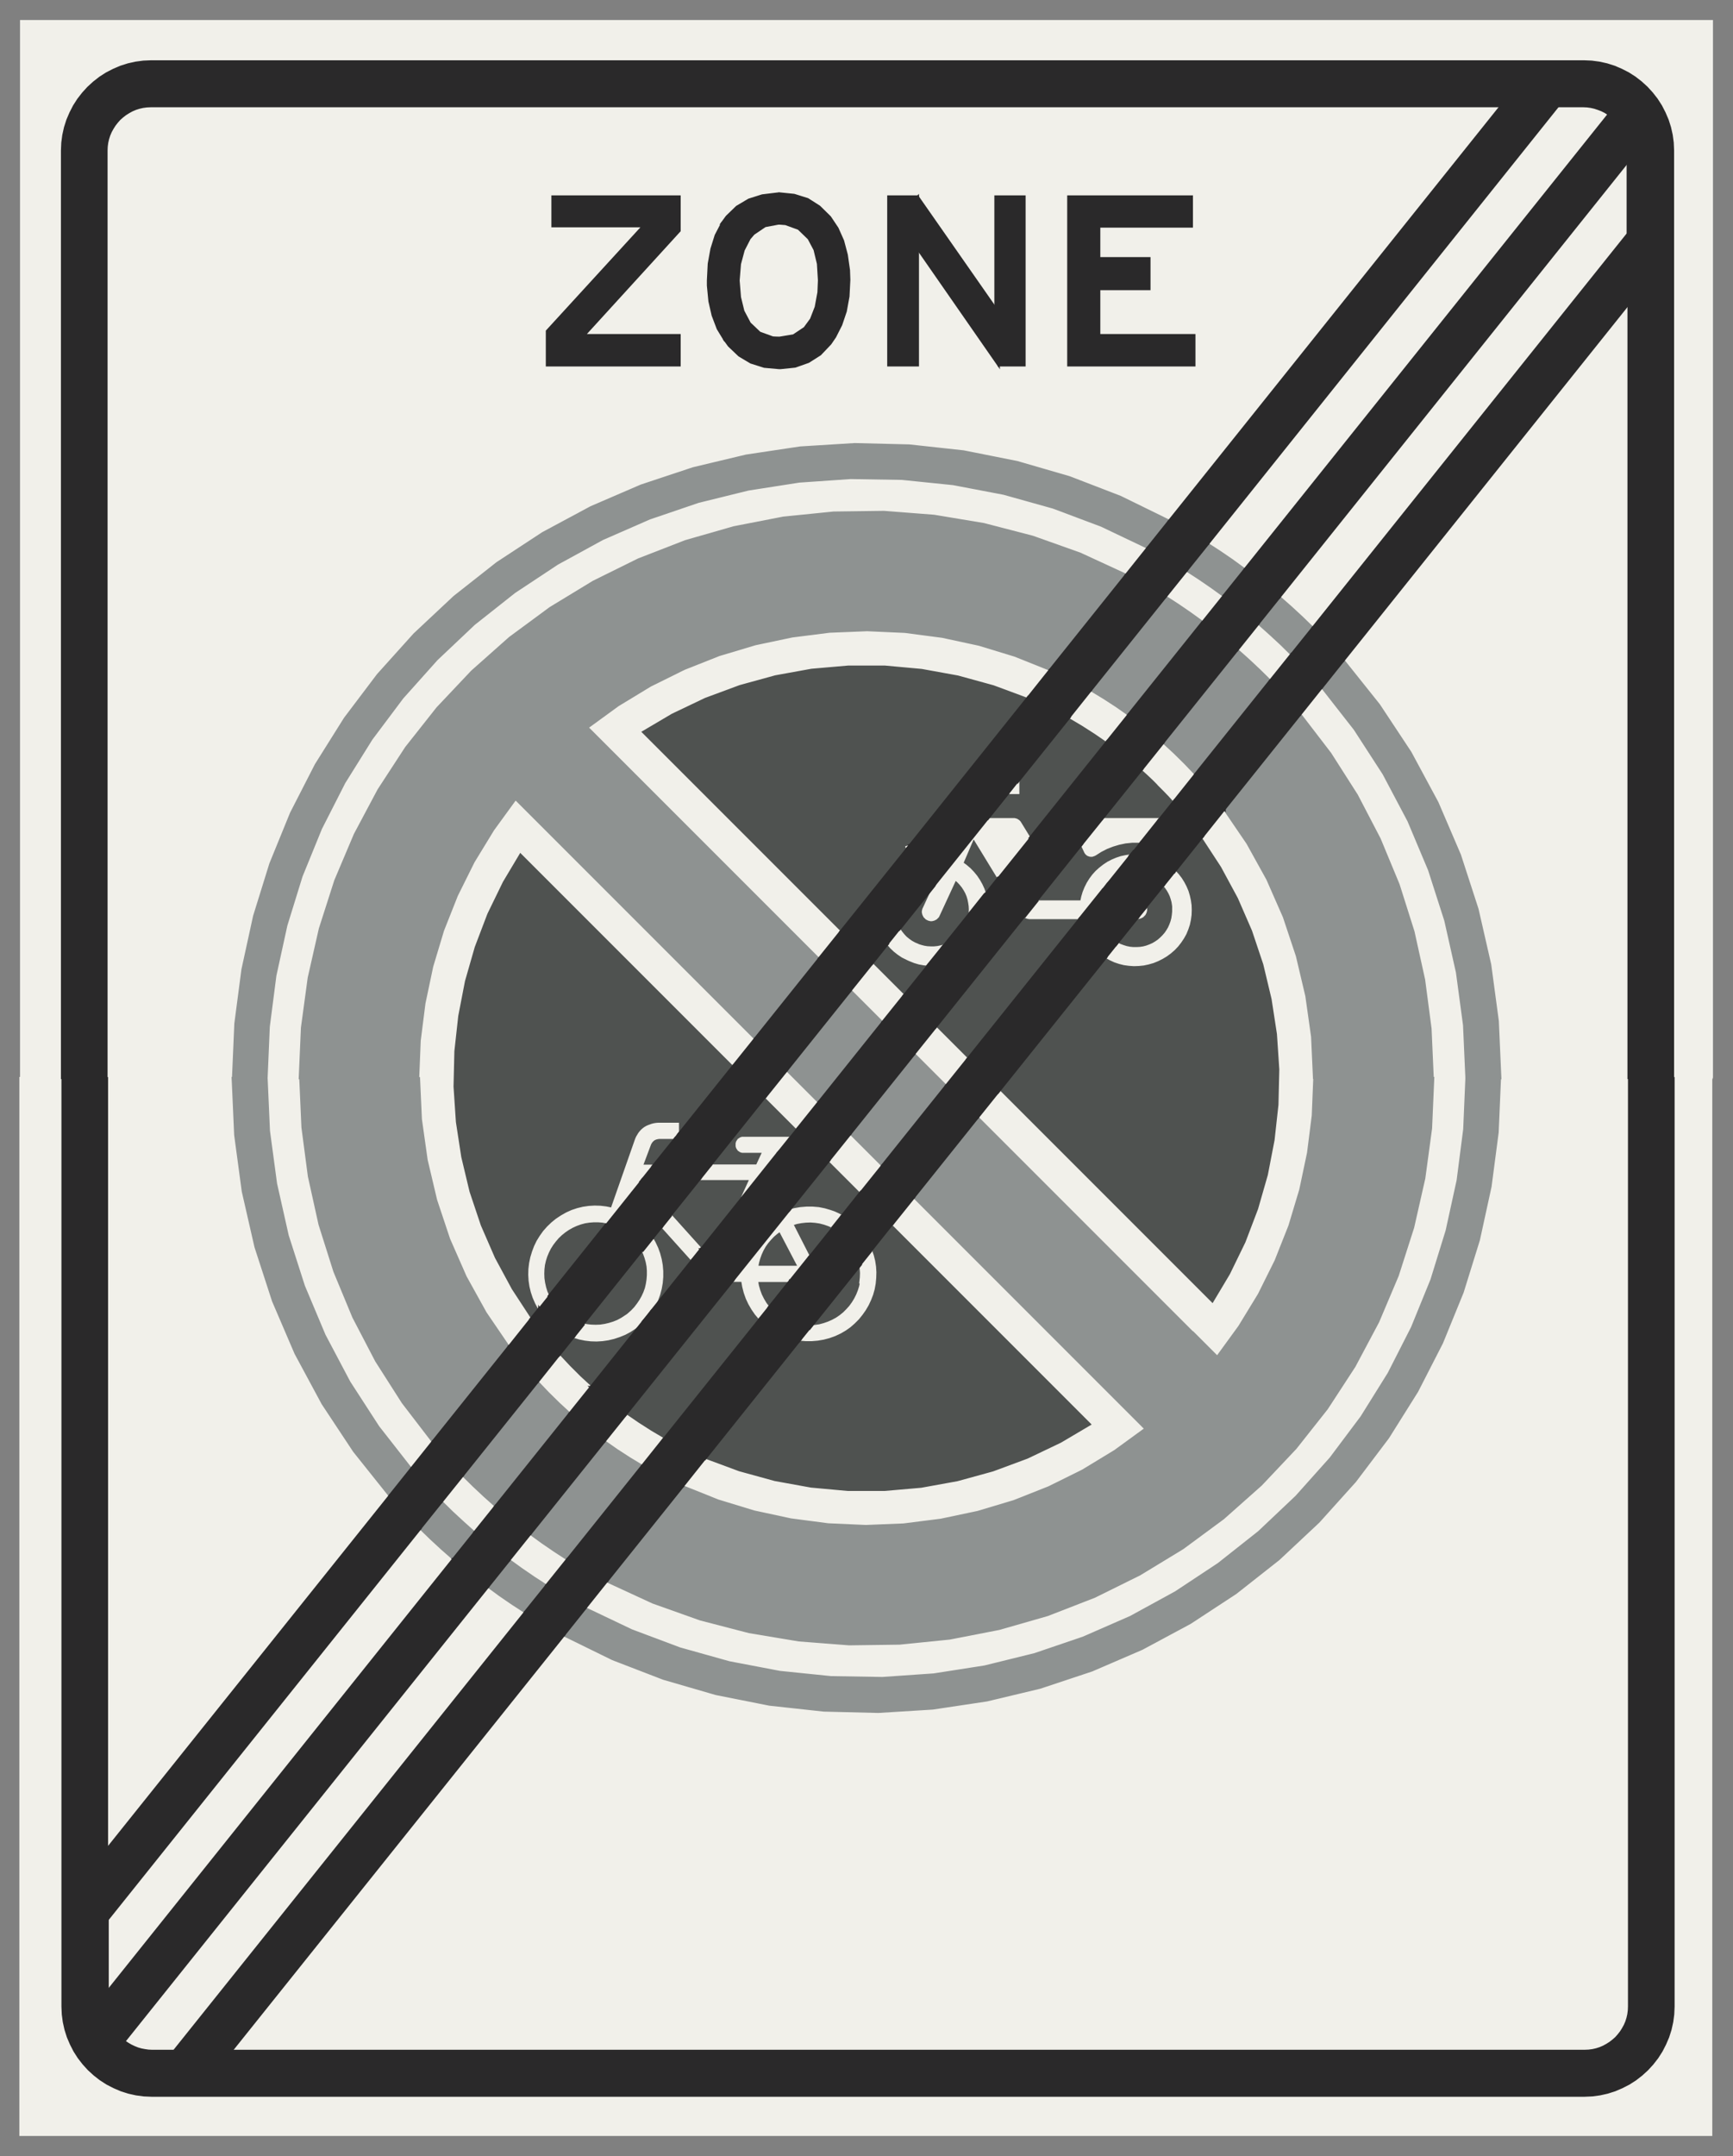 ﻿<?xml version="1.0" encoding="UTF-8" standalone="no"?>
<!DOCTYPE svg PUBLIC "-//W3C//DTD SVG 1.1//EN" "http://www.w3.org/Graphics/SVG/1.1/DTD/svg11-flat.dtd">
<svg xmlns="http://www.w3.org/2000/svg"  viewBox="-0.125 -0.125 10.254 12.752"><rect x="-0.125" y="-0.125" width="10.254" height="12.752" fill="#808080" stroke="none"/><g fill="none" stroke="black" stroke-width="0.013" transform="translate(0,12.502) scale(1, -1)">
<g id="Output" >
<path fill="rgb(79,82,80)" stroke="rgb(79,82,80)" d="M 4.863,5.683 l -0.081,0.081 -0.239,-0.298 0.035,0.009 0.035,0.006 0.036,0.003 0.036,-0 0.036,-0.003 0.035,-0.007 0.034,-0.01 0.074,0.219 z "/>
<path fill="rgb(79,82,80)" stroke="rgb(79,82,80)" d="M 4.484,5.815 l -0.003,0 -0.004,-0.008 0.007,0.008 z "/>
<path fill="rgb(79,82,80)" stroke="rgb(79,82,80)" d="M 2.952,7.593 l -0.108,-0.181 -0.092,-0.189 -0.075,-0.197 -0.058,-0.202 -0.04,-0.207 -0.023,-0.209 -0.005,-0.21 0.014,-0.21 0.032,-0.208 0.049,-0.205 0.067,-0.2 0.084,-0.193 0.1,-0.185 0.115,-0.176 0.054,0.067 -0.016,0.03 -0.014,0.032 -0.011,0.033 -0.008,0.033 -0.005,0.034 -0.002,0.034 0.001,0.034 0.004,0.034 0.007,0.034 0.01,0.033 0.012,0.032 0.015,0.031 0.018,0.029 0.02,0.028 0.023,0.026 0.025,0.024 0.027,0.022 0.029,0.019 0.03,0.017 0.031,0.014 0.033,0.011 0.033,0.008 0.034,0.005 0.034,0.002 0.034,-0.001 0.034,-0.004 0.034,-0.007 0.141,0.402 0.004,0.011 0.005,0.011 0.006,0.01 0.006,0.01 0.007,0.009 0.008,0.009 0.009,0.008 0.009,0.007 0.01,0.006 0.011,0.005 0.011,0.004 0.011,0.004 0.012,0.003 0.012,0.002 0.012,0.001 0.117,0 0,-0.064 0.33,0.412 -1.265,1.265 z "/>
<path fill="rgb(79,82,80)" stroke="rgb(79,82,80)" d="M 4.405,6.14 l -0.326,-0.408 0.275,0 0.038,0.082 -0.117,0 -0.004,0 -0.004,0 -0.004,0.001 -0.003,0.001 -0.003,0.001 -0.003,0.002 -0.003,0.002 -0.003,0.002 -0.003,0.002 -0.002,0.003 -0.002,0.003 -0.002,0.003 -0.002,0.003 -0.001,0.003 -0.001,0.003 -0.001,0.004 -0,0.004 -0,0.004 0,0.004 0,0.004 0.001,0.004 0.001,0.003 0.001,0.003 0.002,0.003 0.002,0.003 0.002,0.003 0.002,0.003 0.003,0.002 0.003,0.002 0.003,0.002 0.003,0.002 0.003,0.001 0.003,0.001 0.004,0.001 0.004,0 0.004,0 0.274,0 0.044,0.055 -0.188,0.188 z "/>
<path fill="rgb(79,82,80)" stroke="rgb(79,82,80)" d="M 3.873,5.897 l -0.088,0 -0.005,0 -0.005,-7.0486e-05 -0.005,-0.001 -0.005,-0.001 -0.005,-0.001 -0.005,-0.002 -0.005,-0.002 -0.005,-0.003 -0.004,-0.003 -0.004,-0.004 -0.004,-0.004 -0.003,-0.004 -0.003,-0.005 -0.003,-0.005 -0.002,-0.005 -0.047,-0.125 0.068,0 0.132,0.164 z "/>
<path fill="rgb(79,82,80)" stroke="rgb(79,82,80)" d="M 4.016,5.653 l 0.3,0 -0.05,-0.11 -0.244,-0.305 -0.179,0.199 0.173,0.216 z "/>
<path fill="rgb(79,82,80)" stroke="rgb(79,82,80)" d="M 4.49,5.348 l 0.112,-0.214 -0.247,0 0.005,0.026 0.007,0.025 0.009,0.025 0.011,0.024 0.013,0.023 0.015,0.021 0.017,0.02 0.018,0.019 0.02,0.017 0.021,0.015 z "/>
<path fill="rgb(79,82,80)" stroke="rgb(79,82,80)" d="M 3.801,4.115 l 0.57,0.712 -0.023,0.027 -0.02,0.029 -0.018,0.031 -0.015,0.032 -0.012,0.034 -0.009,0.035 -0.006,0.035 -0.058,0 -0.635,-0.793 0.073,-0.05 0.075,-0.048 0.076,-0.045 z "/>
<path fill="rgb(79,82,80)" stroke="rgb(79,82,80)" d="M 4.044,3.996 l 0.205,-0.076 0.211,-0.058 0.215,-0.039 0.218,-0.02 0.219,-4.69843e-05 0.218,0.019 0.215,0.039 0.211,0.058 0.205,0.076 0.197,0.094 0.188,0.111 -1.187,1.187 -0.125,-0.157 0.011,-0.032 0.008,-0.032 0.005,-0.033 0.002,-0.033 -0.001,-0.033 -0.003,-0.033 -0.006,-0.033 -0.009,-0.032 -0.012,-0.031 -0.014,-0.03 -0.017,-0.029 -0.019,-0.027 -0.021,-0.026 -0.024,-0.024 -0.025,-0.022 -0.027,-0.019 -0.029,-0.017 -0.032,-0.015 -0.033,-0.012 -0.034,-0.009 -0.035,-0.006 -0.035,-0.003 -0.036,0 -0.035,0.003 -0.565,-0.707 z "/>
<path fill="rgb(79,82,80)" stroke="rgb(79,82,80)" d="M 3.182,4.611 l 0.061,-0.065 0.063,-0.063 0.065,-0.06 0.313,0.392 -0.025,-0.023 -0.027,-0.021 -0.029,-0.019 -0.03,-0.016 -0.032,-0.013 -0.033,-0.011 -0.034,-0.008 -0.034,-0.005 -0.034,-0.002 -0.034,0.001 -0.034,0.004 -0.034,0.007 -0.033,0.01 -0.088,-0.11 z "/>
<path fill="rgb(79,82,80)" stroke="rgb(79,82,80)" d="M 4.863,5.683 l -0.074,-0.219 0.023,-0.008 0.022,-0.01 0.022,-0.011 0.113,0.142 -0.107,0.107 z "/>
<path fill="rgb(79,82,80)" stroke="rgb(79,82,80)" d="M 3.65,5.653 l 0.028,0 -0.013,-0.016 -0.015,0.016 z "/>
<path fill="rgb(79,82,80)" stroke="rgb(79,82,80)" d="M 3.734,4.878 l 0.237,0.296 -0.179,0.199 -0.056,-0.069 0.017,-0.03 0.015,-0.032 0.012,-0.033 0.009,-0.034 0.006,-0.034 0.003,-0.035 -0,-0.035 -0.003,-0.035 -0.006,-0.034 -0.009,-0.034 -0.012,-0.033 -0.015,-0.031 -0.005,-0.009 -0.005,-0.009 -0.005,-0.009 z "/>
<path fill="rgb(79,82,80)" stroke="rgb(79,82,80)" d="M 6.729,7.988 l -0.181,-0.207 0.186,0 0.088,0.11 -0.03,0.033 -0.031,0.032 -0.032,0.032 z "/>
<path fill="rgb(79,82,80)" stroke="rgb(79,82,80)" d="M 6.992,7.68 l -0.167,-0.209 0.019,-0.021 0.017,-0.022 0.015,-0.024 0.013,-0.025 0.011,-0.026 0.008,-0.027 0.006,-0.027 0.004,-0.028 0.001,-0.028 -0.001,-0.029 -0.004,-0.029 -0.006,-0.028 -0.009,-0.027 -0.011,-0.027 -0.014,-0.025 -0.016,-0.024 -0.018,-0.023 -0.02,-0.021 -0.022,-0.019 -0.023,-0.017 -0.025,-0.015 -0.026,-0.013 -0.027,-0.011 -0.028,-0.008 -0.028,-0.006 -0.029,-0.003 -0.029,-0.001 -0.029,0.002 -0.029,0.004 -0.028,0.007 -0.027,0.009 -0.026,0.012 -0.025,0.014 -0.634,-0.792 1.265,-1.265 0.108,0.181 0.092,0.189 0.075,0.197 0.058,0.202 0.04,0.207 0.023,0.209 0.005,0.21 -0.014,0.21 -0.032,0.208 -0.049,0.205 -0.067,0.2 -0.084,0.193 -0.1,0.185 -0.115,0.176 z "/>
<path fill="rgb(79,82,80)" stroke="rgb(79,82,80)" d="M 5.598,6.362 l 0.669,0.836 -0.293,0 -0.008,0 -0.008,0.001 -0.008,0.002 -0.008,0.003 -0.007,0.003 -0.526,-0.657 0.188,-0.188 z "/>
<path fill="rgb(79,82,80)" stroke="rgb(79,82,80)" d="M 5.781,7.436 l -0.146,0.239 -0.066,-0.154 0.023,-0.017 0.022,-0.019 0.02,-0.021 0.018,-0.022 0.016,-0.024 0.014,-0.025 0.012,-0.026 0.009,-0.027 0.077,0.097 z "/>
<path fill="rgb(79,82,80)" stroke="rgb(79,82,80)" d="M 5.286,6.937 l -0.067,-0.197 0.002,-0.002 0.147,0.183 -0.028,0.003 -0.028,0.005 -0.027,0.008 z "/>
<path fill="rgb(79,82,80)" stroke="rgb(79,82,80)" d="M 6.571,7.649 l 0.006,-0.064 0.051,0.064 -0.057,0 z "/>
<path fill="rgb(79,82,80)" stroke="rgb(79,82,80)" d="M 6.571,7.649 l -0.039,-0.004 -0.038,-0.008 -0.037,-0.011 -0.036,-0.014 -0.035,-0.018 -0.033,-0.021 -0.002,-0.001 -0.002,-0.001 -0.002,-0.001 -0.003,-0.001 -0.003,-0.001 -0.003,-0.001 -0.003,-0.001 -0.003,-0 -0.003,-0 -0.003,9.77668e-05 -0.003,0 -0.003,0.001 -0.003,0.001 -0.003,0.001 -0.003,0.001 -0.003,0.002 -0.003,0.002 -0.002,0.002 -0.002,0.002 -0.002,0.002 -0.002,0.003 -0.002,0.003 -0.022,0.047 -0.267,-0.334 0.005,-0.001 0.005,-0 0.005,-0 3.9968e-14,8.88178e-16 0.249,-8.88178e-16 0.006,0.028 0.008,0.027 0.011,0.027 0.013,0.026 0.015,0.024 0.017,0.023 0.019,0.021 0.021,0.019 0.023,0.018 0.024,0.016 0.025,0.013 0.026,0.011 0.027,0.009 0.028,0.006 0.028,0.004 0.014,0.017 -0.006,0.064 z "/>
<path fill="rgb(79,82,80)" stroke="rgb(79,82,80)" d="M 5.129,7.045 l -0.095,-0.119 0.186,-0.186 0.067,0.197 -0.015,0.006 -0.015,0.006 -0.015,0.007 -3.10862e-14,1.33227e-14 -0.026,0.013 -0.024,0.016 -0.023,0.018 -0.021,0.02 -0.019,0.022 z "/>
<path fill="rgb(79,82,80)" stroke="rgb(79,82,80)" d="M 6.729,7.988 l -0.031,0.031 -0.032,0.03 -0.032,0.029 -0.238,-0.297 0.153,0 0.181,0.207 z "/>
<path fill="rgb(79,82,80)" stroke="rgb(79,82,80)" d="M 6.203,8.386 l -0.303,-0.378 0,-0.071 -0.056,0 -0.125,-0.156 0.155,0 0.004,-0 0.004,-0.001 0.004,-0.001 0.004,-0.001 0.004,-0.002 0.003,-0.002 0.003,-0.002 0.003,-0.002 0.003,-0.003 0.003,-0.003 0.002,-0.003 0.057,-0.093 0.46,0.575 -0.073,0.05 -0.075,0.048 -0.076,0.045 z "/>
<path fill="rgb(79,82,80)" stroke="rgb(79,82,80)" d="M 3.659,8.3 l 1.187,-1.187 0.396,0.494 -0.004,0.009 0.005,0.002 0.005,0.002 0.005,0.002 0.706,0.883 -0.205,0.076 -0.211,0.058 -0.215,0.039 -0.218,0.02 -0.219,4.69843e-05 -0.218,-0.019 -0.215,-0.039 -0.211,-0.058 -0.205,-0.076 -0.197,-0.094 -0.188,-0.111 z "/>
<path fill="rgb(79,82,80)" stroke="rgb(79,82,80)" d="M 5.305,7.039 l 0.019,-0.006 0.019,-0.005 0.019,-0.003 0.02,-0.001 0.02,0 0.02,0.002 0.019,0.004 0.019,0.005 0.154,0.192 0.001,0.02 -0.001,0.02 -0.003,0.02 -0.004,0.02 -0.006,0.02 -0.008,0.019 -0.01,0.018 -0.011,0.017 -0.013,0.016 -0.014,0.015 -0.015,0.013 -0.099,-0.214 -0.002,-0.004 -0.002,-0.004 -0.003,-0.003 -0.003,-0.003 -0.003,-0.003 -0.003,-0.003 -0.004,-0.002 -0.004,-0.002 -0.004,-0.002 -0.004,-0.001 -0.004,-0.001 -0.004,-0.001 -0.004,-0 -0.004,0 -0.004,0.001 -0.004,0.001 -0.004,0.001 -0.004,0.002 -0.004,0.002 -0.004,0.002 -0.003,0.003 -0.003,0.003 -0.003,0.003 -0.003,0.003 -0.002,0.004 -0.002,0.004 -0.002,0.004 -0.001,0.004 -0.001,0.004 -0.001,0.004 -0,0.004 0,0.004 0.001,0.004 0.001,0.004 0.001,0.004 0.002,0.004 0.062,0.134 -0.206,-0.257 0.012,-0.017 0.013,-0.016 0.014,-0.015 0.016,-0.013 0.017,-0.012 0.018,-0.01 0.019,-0.008 z "/>
<path fill="rgb(79,82,80)" stroke="rgb(79,82,80)" d="M 6.817,7.255 l -0.002,0.019 -0.003,0.019 -0.005,0.018 -0.006,0.018 -0.008,0.017 -0.009,0.016 -0.011,0.016 -0.012,0.015 -0.106,-0.132 0.001,-0.004 0.001,-0.004 0,-0.004 -0,-0.004 -0.001,-0.004 -0.001,-0.004 -0.001,-0.004 -0.002,-0.004 -0.002,-0.004 -0.002,-0.004 -0.003,-0.003 -0.003,-0.003 -0.003,-0.003 -0.003,-0.003 -0.004,-0.002 -0.004,-0.002 -0.004,-0.002 -0.004,-0.001 -0.004,-0.001 -0.004,-0.001 -0.004,-0 -0.002,0 -0.122,-0.152 0.018,-0.009 0.019,-0.007 0.019,-0.006 0.02,-0.004 0.02,-0.002 0.02,-0 0.02,0.001 0.02,0.003 0.019,0.005 0.019,0.007 0.018,0.008 0.017,0.01 0.016,0.011 0.015,0.013 0.014,0.014 0.013,0.015 0.011,0.016 0.01,0.017 0.008,0.018 0.007,0.019 0.005,0.019 0.003,0.02 0.002,0.02 -0,0.02 z "/>
<path fill="rgb(79,82,80)" stroke="rgb(79,82,80)" d="M 6.426,7.397 l -0.008,-0.008 -0.007,-0.009 -0.007,-0.009 0.021,0.027 z "/>
<path fill="rgb(79,82,80)" stroke="rgb(79,82,80)" d="M 3.122,4.959 l 0.343,0.429 0.003,0.007 -0.026,0.005 -0.026,0.002 -0.026,0 -0.026,-0.002 -0.026,-0.004 -0.026,-0.007 -0.025,-0.009 -0.024,-0.011 -0.023,-0.013 -0.022,-0.015 -0.021,-0.017 -0.019,-0.018 -0.017,-0.02 -0.016,-0.021 -0.014,-0.022 -0.012,-0.024 -0.01,-0.024 -0.008,-0.025 -0.006,-0.026 -0.003,-0.026 -0.001,-0.026 -2.22045e-15,-5.86198e-14 0.001,-0.028 0.004,-0.027 0.006,-0.027 0.008,-0.026 0.011,-0.025 z "/>
<path fill="rgb(79,82,80)" stroke="rgb(79,82,80)" d="M 3.326,4.791 l 0.026,-0.006 0.027,-0.003 0.027,-0.001 0.027,0.001 0.027,0.004 0.026,0.006 0.026,0.008 0.025,0.01 0.024,0.013 0.023,0.015 0.006,0.004 0.006,0.004 0.006,0.005 0.02,0.018 0.018,0.019 0.016,0.021 0.015,0.022 0.013,0.023 0.011,0.024 0.009,0.025 0.006,0.026 0.004,0.026 0.002,0.026 -0,0.026 -0.002,0.026 -0.005,0.026 -0.007,0.025 -0.009,0.025 -0.011,0.024 -0.354,-0.443 z "/>
<path fill="rgb(79,82,80)" stroke="rgb(79,82,80)" d="M 4.804,5.369 l -0.025,0.011 -0.026,0.009 -0.027,0.007 -0.027,0.004 -0.027,0.002 -0.028,-0.001 -0.027,-0.003 -0.027,-0.005 -0.026,-0.008 0.099,-0.194 0.142,0.177 z "/>
<path fill="rgb(79,82,80)" stroke="rgb(79,82,80)" d="M 4.354,5.051 l 0.005,-0.029 0.008,-0.028 0.01,-0.027 0.013,-0.026 0.015,-0.025 0.017,-0.023 0.126,0.158 -0.195,0 z "/>
<path fill="rgb(79,82,80)" stroke="rgb(79,82,80)" d="M 4.97,5.045 l 0.003,0.027 0.001,0.027 -0.002,0.027 -0.004,0.027 -0.297,-0.371 0.027,0.002 0.027,0.004 0.026,0.007 0.026,0.009 0.025,0.011 0.024,0.013 0.022,0.015 0.021,0.017 0.019,0.019 0.018,0.02 0.016,0.022 0.014,0.023 0.012,0.024 0.01,0.025 0.008,0.026 0.005,0.026 z "/>
<path fill="rgb(241,240,234)" stroke="rgb(241,240,234)" d="M 0.508,6.251 l 0,-4.558 1.672,2.089 -0.21,0.263 -0.186,0.281 -0.16,0.297 -0.133,0.31 -0.104,0.32 -0.075,0.328 -0.045,0.334 -0.015,0.337 -0.744,0 z "/>
<path fill="rgb(241,240,234)" stroke="rgb(241,240,234)" d="M 0.508,1.269 l 0,-0.423 2.049,2.561 -0.066,0.058 -0.065,0.06 -0.063,0.061 -1.854,-2.317 z "/>
<path fill="rgb(241,240,234)" stroke="rgb(241,240,234)" d="M 0.906,0.498 l 2.076,2.594 -0.074,0.048 -0.073,0.05 -0.071,0.052 -2.153,-2.69 0.018,-0.012 0.019,-0.011 0.019,-0.009 0.02,-0.008 0.021,-0.006 0.021,-0.004 0.021,-0.003 0.021,-0.001 0.135,1.77636e-15 z "/>
<path fill="rgb(241,240,234)" stroke="rgb(241,240,234)" d="M 9.511,6.251 l -0.76,-8.88178e-16 -0.014,-0.323 -0.042,-0.32 -0.069,-0.316 -0.096,-0.309 -0.122,-0.299 -0.147,-0.287 -0.172,-0.274 -0.195,-0.258 -0.216,-0.24 -0.236,-0.221 -0.254,-0.2 -0.27,-0.177 -0.285,-0.153 -0.297,-0.128 -0.307,-0.102 -0.314,-0.075 -0.32,-0.048 -0.322,-0.02 -0.323,0.008 -0.321,0.035 -0.317,0.063 -0.31,0.09 -0.301,0.116 -0.29,0.142 -1.967,-2.458 8.005,9.76996e-15 0.023,0.001 0.023,0.003 0.022,0.005 0.022,0.007 0.021,0.009 0.02,0.011 0.019,0.012 0.018,0.014 0.017,0.015 0.015,0.017 0.014,0.018 0.012,0.019 0.011,0.02 0.009,0.021 0.007,0.022 0.005,0.022 0.003,0.023 0.001,0.023 1.77636e-15,5.491 z "/>
<path fill="rgb(241,240,234)" stroke="rgb(241,240,234)" d="M 9.511,10.829 l -1.687,-2.109 0.21,-0.263 0.186,-0.281 0.16,-0.297 0.133,-0.31 0.104,-0.32 0.075,-0.328 0.045,-0.334 0.015,-0.337 0.76,8.88178e-16 -1.77636e-15,4.578 z "/>
<path fill="rgb(241,240,234)" stroke="rgb(241,240,234)" d="M 0.508,6.251 l 0.744,0 0.014,0.323 0.042,0.32 0.069,0.316 0.096,0.309 0.122,0.299 0.147,0.287 0.172,0.274 0.195,0.258 0.216,0.24 0.236,0.221 0.254,0.2 0.27,0.177 0.285,0.153 0.297,0.128 0.307,0.102 0.314,0.075 0.32,0.048 0.322,0.02 0.323,-0.008 0.321,-0.035 0.317,-0.063 0.31,-0.09 0.301,-0.116 0.29,-0.142 1.963,2.453 -7.984,-7.10543e-15 -0.023,-0.001 -0.023,-0.003 -0.022,-0.005 -0.022,-0.007 -0.021,-0.009 -0.02,-0.011 -0.019,-0.012 -0.018,-0.014 -0.017,-0.015 -0.015,-0.017 -0.014,-0.018 -0.012,-0.019 -0.011,-0.02 -0.009,-0.021 -0.007,-0.022 -0.005,-0.022 -0.003,-0.023 -0.001,-0.023 0,-5.486 z "/>
<path fill="rgb(241,240,234)" stroke="rgb(241,240,234)" d="M 9.511,11.252 l 0,0.423 -2.065,-2.581 0.066,-0.058 0.065,-0.06 0.063,-0.061 1.87,2.337 z "/>
<path fill="rgb(241,240,234)" stroke="rgb(241,240,234)" d="M 9.396,11.954 l -0.019,0.012 -0.02,0.01 -0.021,0.008 -0.021,0.007 -0.022,0.005 -0.022,0.003 -0.022,0.001 -0.155,-1.77636e-15 -2.071,-2.589 0.074,-0.048 0.073,-0.05 0.071,-0.052 2.156,2.694 z "/>
<path fill="rgb(241,240,234)" stroke="rgb(241,240,234)" d="M 3.971,5.174 l 0.052,0.065 -0.179,0.199 -0.052,-0.065 0.179,-0.199 z "/>
<path fill="rgb(241,240,234)" stroke="rgb(241,240,234)" d="M 4.079,5.733 l -0.063,-0.079 0.3,0 -0.05,-0.11 0.21,0.263 0.004,0.008 0.003,0 0.066,0.082 -0.274,0 -0.004,-0 -0.004,-0 -0.004,-0.001 -0.003,-0.001 -0.003,-0.001 -0.003,-0.002 -0.003,-0.002 -0.003,-0.002 -0.003,-0.002 -0.002,-0.003 -0.002,-0.003 -0.002,-0.003 -0.002,-0.003 -0.001,-0.003 -0.001,-0.003 -0.001,-0.004 -0,-0.004 -0,-0.004 0,-0.004 0,-0.004 0.001,-0.004 0.001,-0.003 0.001,-0.003 0.002,-0.003 0.002,-0.003 0.002,-0.003 0.002,-0.003 0.003,-0.002 0.003,-0.002 0.003,-0.002 0.003,-0.002 0.003,-0.001 0.003,-0.001 0.004,-0.001 0.004,-0 0.004,-0 0.117,0 -0.038,-0.082 -0.275,0 z "/>
<path fill="rgb(241,240,234)" stroke="rgb(241,240,234)" d="M 3.65,5.653 l 0.028,0 0.063,0.079 -0.068,0 0.047,0.125 0.002,0.005 0.003,0.005 0.003,0.005 0.003,0.004 0.004,0.004 0.004,0.004 0.004,0.003 0.005,0.003 0.005,0.002 0.005,0.002 0.005,0.001 0.005,0.001 0.005,0.001 0.005,7.0486e-05 0.005,-0 0.088,0 0.015,0.019 0,0.064 -0.117,-0 -0.012,-0.001 -0.012,-0.002 -0.012,-0.003 -0.011,-0.004 -0.011,-0.004 -0.011,-0.005 -0.01,-0.006 -0.009,-0.007 -0.009,-0.008 -0.008,-0.009 -0.007,-0.009 -0.006,-0.01 -0.006,-0.01 -0.005,-0.011 -0.004,-0.011 -0.141,-0.402 -0.034,0.007 -0.034,0.004 -0.034,0.001 -0.034,-0.002 -0.034,-0.005 -0.033,-0.008 -0.033,-0.011 -0.031,-0.014 -0.03,-0.017 -0.029,-0.019 -0.027,-0.022 -0.025,-0.024 -0.023,-0.026 -0.02,-0.028 -0.018,-0.029 -0.015,-0.031 -0.012,-0.032 -0.01,-0.033 -0.007,-0.034 -0.004,-0.034 -0.001,-0.034 0.002,-0.034 0.005,-0.034 0.008,-0.033 0.011,-0.033 0.014,-0.032 0.016,-0.03 0.056,0.07 -0.011,0.025 -0.008,0.026 -0.006,0.027 -0.004,0.027 -0.001,0.028 2.22045e-15,5.86198e-14 0.001,0.026 0.003,0.026 0.006,0.026 0.008,0.025 0.01,0.024 0.012,0.024 0.014,0.022 0.016,0.021 0.017,0.02 0.019,0.018 0.021,0.017 0.022,0.015 0.023,0.013 0.024,0.011 0.025,0.009 0.026,0.007 0.026,0.004 0.026,0.002 0.026,-0 0.026,-0.002 0.026,-0.005 -0.003,-0.007 0.199,0.249 -0.015,0.016 z "/>
<path fill="rgb(241,240,234)" stroke="rgb(241,240,234)" d="M 3.27,4.721 l 0.033,-0.01 0.034,-0.007 0.034,-0.004 0.034,-0.001 0.034,0.002 0.034,0.005 0.034,0.008 0.033,0.011 0.032,0.013 0.03,0.016 0.029,0.019 0.027,0.021 0.025,0.023 0.05,0.063 0.005,0.009 0.005,0.009 0.005,0.009 0.015,0.031 0.012,0.033 0.009,0.034 0.006,0.034 0.003,0.035 0,0.035 -0.003,0.035 -0.006,0.034 -0.009,0.034 -0.012,0.033 -0.015,0.032 -0.017,0.03 -0.056,-0.07 0.011,-0.024 0.009,-0.025 0.007,-0.025 0.005,-0.026 0.002,-0.026 0,-0.026 -0.002,-0.026 -0.004,-0.026 -0.006,-0.026 -0.009,-0.025 -0.011,-0.024 -0.013,-0.023 -0.015,-0.022 -0.016,-0.021 -0.018,-0.019 -0.02,-0.018 -0.006,-0.005 -0.006,-0.004 -0.006,-0.004 -0.023,-0.015 -0.024,-0.013 -0.025,-0.01 -0.026,-0.008 -0.026,-0.006 -0.027,-0.004 -0.027,-0.001 -0.027,0.001 -0.027,0.003 -0.026,0.006 -0.056,-0.07 z "/>
<path fill="rgb(241,240,234)" stroke="rgb(241,240,234)" d="M 4.49,5.348 l 0.112,-0.214 -0.247,0 0.005,0.026 0.007,0.025 0.009,0.025 0.011,0.024 0.013,0.023 0.015,0.021 0.017,0.02 0.018,0.019 0.02,0.017 0.021,0.015 z M 4.354,5.051 l 0.195,0 0.113,0.141 -0.099,0.194 0.026,0.008 0.027,0.005 0.027,0.003 0.028,0.001 0.027,-0.002 0.027,-0.004 0.027,-0.007 0.026,-0.009 0.025,-0.011 0.052,0.065 -0.022,0.011 -0.022,0.01 -0.023,0.008 -0.034,0.01 -0.035,0.007 -0.036,0.003 -0.036,0 -0.036,-0.003 -0.035,-0.006 -0.035,-0.009 -0.332,-0.414 0.058,0 0.006,-0.035 0.009,-0.035 0.012,-0.034 0.015,-0.032 0.018,-0.031 0.02,-0.029 0.023,-0.027 0.052,0.065 -0.017,0.023 -0.015,0.025 -0.013,0.026 -0.01,0.027 -0.008,0.028 -0.005,0.029 z "/>
<path fill="rgb(241,240,234)" stroke="rgb(241,240,234)" d="M 4.97,5.045 l -0.005,-0.026 -0.008,-0.026 -0.01,-0.025 -0.012,-0.024 -0.014,-0.023 -0.016,-0.022 -0.018,-0.02 -0.019,-0.019 -0.021,-0.017 -0.022,-0.015 -0.024,-0.013 -0.025,-0.011 -0.026,-0.009 -0.026,-0.007 -0.027,-0.004 -0.027,-0.002 -0.063,-0.078 0.035,-0.003 0.036,-0 0.035,0.003 0.035,0.006 0.034,0.009 0.033,0.012 0.032,0.015 0.029,0.017 0.027,0.019 0.025,0.022 0.024,0.024 0.021,0.026 0.019,0.027 0.017,0.029 0.014,0.03 0.012,0.031 0.009,0.032 0.006,0.033 0.003,0.033 0.001,0.033 -0.002,0.033 -0.005,0.033 -0.008,0.032 -0.011,0.032 -0.064,-0.08 0.004,-0.027 0.002,-0.027 -0.001,-0.027 -0.003,-0.027 z "/>
<path fill="rgb(241,240,234)" stroke="rgb(241,240,234)" d="M 5.529,7.426 l 0.015,-0.013 0.014,-0.015 0.013,-0.016 0.011,-0.017 0.01,-0.018 0.008,-0.019 0.006,-0.02 0.004,-0.02 0.003,-0.02 0.001,-0.02 -0.001,-0.02 0.09,0.113 -0.009,0.027 -0.012,0.026 -0.014,0.025 -0.016,0.024 -0.018,0.022 -0.02,0.021 -0.022,0.019 -0.023,0.017 0.066,0.154 0.146,-0.239 0.186,0.232 -0.057,0.093 -0.002,0.003 -0.003,0.003 -0.003,0.003 -0.003,0.002 -0.003,0.002 -0.003,0.002 -0.004,0.002 -0.004,0.001 -0.004,0.001 -0.004,0.001 -0.004,0 -0.155,0 -0.315,-0.394 -0.062,-0.134 -0.002,-0.004 -0.001,-0.004 -0.001,-0.004 -0.001,-0.004 -0,-0.004 0,-0.004 0.001,-0.004 0.001,-0.004 0.001,-0.004 0.002,-0.004 0.002,-0.004 0.002,-0.004 0.003,-0.003 0.003,-0.003 0.003,-0.003 0.003,-0.003 0.004,-0.002 0.004,-0.002 0.004,-0.002 0.004,-0.001 0.004,-0.001 0.004,-0.001 0.004,-0 0.004,0 0.004,0.001 0.004,0.001 0.004,0.001 0.004,0.002 0.004,0.002 0.004,0.002 0.003,0.003 0.003,0.003 0.003,0.003 0.003,0.003 0.002,0.004 0.002,0.004 0.099,0.214 z "/>
<path fill="rgb(241,240,234)" stroke="rgb(241,240,234)" d="M 5.254,7.623 l -0.005,-0.002 -0.005,-0.002 -0.005,-0.002 0.004,-0.009 0.012,0.015 z "/>
<path fill="rgb(241,240,234)" stroke="rgb(241,240,234)" d="M 5.9,8.008 l -0.056,-0.071 0.056,0 0,0.071 z "/>
<path fill="rgb(241,240,234)" stroke="rgb(241,240,234)" d="M 6.267,7.198 l 0.138,0.172 0.007,0.009 0.007,0.009 0.008,0.008 0.137,0.171 -0.028,-0.004 -0.028,-0.006 -0.027,-0.009 -0.026,-0.011 -0.025,-0.013 -0.024,-0.016 -0.023,-0.018 -0.021,-0.019 -0.019,-0.021 -0.017,-0.023 -0.015,-0.024 -0.013,-0.026 -0.011,-0.027 -0.008,-0.027 -0.006,-0.028 -0.249,8.88178e-16 -3.9968e-14,-8.88178e-16 -0.005,0 -0.005,0 -0.005,0.001 -0.072,-0.09 0.007,-0.003 0.008,-0.003 0.008,-0.002 0.008,-0.001 0.008,-0 0.293,0 z "/>
<path fill="rgb(241,240,234)" stroke="rgb(241,240,234)" d="M 6.817,7.255 l 0,-0.02 -0.002,-0.02 -0.003,-0.02 -0.005,-0.019 -0.007,-0.019 -0.008,-0.018 -0.01,-0.017 -0.011,-0.016 -0.013,-0.015 -0.014,-0.014 -0.015,-0.013 -0.016,-0.011 -0.017,-0.01 -0.018,-0.008 -0.019,-0.007 -0.019,-0.005 -0.02,-0.003 -0.02,-0.001 -0.02,0 -0.02,0.002 -0.02,0.004 -0.019,0.006 -0.019,0.007 -0.018,0.009 -0.064,-0.08 0.025,-0.014 0.026,-0.012 0.027,-0.009 0.028,-0.007 0.029,-0.004 0.029,-0.002 0.029,0.001 0.029,0.003 0.028,0.006 0.028,0.008 0.027,0.011 0.026,0.013 0.025,0.015 0.023,0.017 0.022,0.019 0.02,0.021 0.018,0.023 0.016,0.024 0.014,0.025 0.011,0.027 0.009,0.027 0.006,0.028 0.004,0.029 0.001,0.029 -0.001,0.028 -0.004,0.028 -0.006,0.027 -0.008,0.027 -0.011,0.026 -0.013,0.025 -0.015,0.024 -0.017,0.022 -0.019,0.021 -0.064,-0.08 0.012,-0.015 0.011,-0.016 0.009,-0.016 0.008,-0.017 0.006,-0.018 0.005,-0.018 0.003,-0.019 0.002,-0.019 z "/>
<path fill="rgb(241,240,234)" stroke="rgb(241,240,234)" d="M 5.305,7.039 l -0.019,0.008 -0.018,0.01 -0.017,0.012 -0.016,0.013 -0.014,0.015 -0.013,0.016 -0.012,0.017 -0.068,-0.085 0.019,-0.022 0.021,-0.02 0.023,-0.018 0.024,-0.016 0.026,-0.013 3.10862e-14,-1.33227e-14 0.015,-0.007 0.015,-0.006 0.015,-0.006 0.027,-0.008 0.028,-0.005 0.028,-0.003 0.091,0.113 -0.019,-0.005 -0.019,-0.004 -0.02,-0.002 -0.02,-0 -0.02,0.001 -0.019,0.003 -0.019,0.005 -0.019,0.006 z "/>
<path fill="rgb(241,240,234)" stroke="rgb(241,240,234)" d="M 6.655,7.26 l -0.05,-0.062 0.002,0 0.004,0 0.004,0.001 0.004,0.001 0.004,0.001 0.004,0.002 0.004,0.002 0.004,0.002 0.003,0.003 0.003,0.003 0.003,0.003 0.003,0.003 0.002,0.004 0.002,0.004 0.002,0.004 0.001,0.004 0.001,0.004 0.001,0.004 0,0.004 -0,0.004 -0.001,0.004 -0.001,0.004 z "/>
<path fill="rgb(241,240,234)" stroke="rgb(241,240,234)" d="M 6.571,7.649 l 0.057,0 0.106,0.133 -0.186,0 -0.153,0 -0.12,-0.149 0.022,-0.047 0.002,-0.003 0.002,-0.003 0.002,-0.002 0.002,-0.002 0.002,-0.002 0.003,-0.002 0.003,-0.002 0.003,-0.001 0.003,-0.001 0.003,-0.001 0.003,-0.001 0.003,-0 0.003,-9.77668e-05 0.003,0 0.003,0 0.003,0.001 0.003,0.001 0.003,0.001 0.003,0.001 0.002,0.001 0.002,0.001 0.002,0.001 0.033,0.021 0.035,0.018 0.036,0.014 0.037,0.011 0.038,0.008 0.039,0.004 z "/>
<path fill="rgb(241,240,234)" stroke="rgb(241,240,234)" d="M 3.914,3.834 l 0.207,-0.083 0.213,-0.065 0.218,-0.047 0.221,-0.029 0.223,-0.01 0.223,0.009 0.221,0.028 0.218,0.046 0.214,0.064 0.207,0.082 0.2,0.099 0.191,0.116 0.18,0.131 -0.142,0.142 -0.054,-0.041 -0.055,-0.039 -0.056,-0.038 -0.188,-0.111 -0.197,-0.094 -0.205,-0.076 -0.211,-0.058 -0.215,-0.039 -0.218,-0.019 -0.219,4.69843e-05 -0.218,0.02 -0.215,0.039 -0.211,0.058 -0.205,0.076 -0.129,-0.162 z "/>
<path fill="rgb(241,240,234)" stroke="rgb(241,240,234)" d="M 2.952,7.593 l 0.038,0.056 0.039,0.055 0.041,0.054 -0.142,0.142 -0.131,-0.18 -0.116,-0.19 -0.099,-0.199 -0.082,-0.207 -0.064,-0.213 -0.046,-0.218 -0.028,-0.221 -0.009,-0.222 0.011,-0.243 0.034,-0.241 0.056,-0.237 0.077,-0.231 0.098,-0.223 0.118,-0.213 0.137,-0.201 0.129,0.162 -0.115,0.176 -0.1,0.185 -0.084,0.193 -0.067,0.2 -0.049,0.205 -0.032,0.208 -0.014,0.21 0.005,0.21 0.023,0.209 0.04,0.207 0.058,0.202 0.075,0.197 0.092,0.189 0.108,0.181 z "/>
<path fill="rgb(241,240,234)" stroke="rgb(241,240,234)" d="M 3.674,3.957 l 0.126,0.158 -0.076,0.045 -0.075,0.048 -0.073,0.05 -0.125,-0.156 0.073,-0.051 0.074,-0.048 0.076,-0.046 z "/>
<path fill="rgb(241,240,234)" stroke="rgb(241,240,234)" d="M 3.055,4.453 l 0.061,-0.064 0.063,-0.062 0.065,-0.06 0.125,0.156 -0.065,0.06 -0.063,0.063 -0.061,0.065 -0.126,-0.158 z "/>
<path fill="rgb(241,240,234)" stroke="rgb(241,240,234)" d="M 3.659,8.3 l -0.056,-0.038 -0.055,-0.039 -0.054,-0.041 1.226,-1.226 0.126,0.157 -1.187,1.187 z "/>
<path fill="rgb(241,240,234)" stroke="rgb(241,240,234)" d="M 5.472,6.205 l 0.126,0.157 -0.188,0.188 -0.126,-0.157 0.188,-0.188 z "/>
<path fill="rgb(241,240,234)" stroke="rgb(241,240,234)" d="M 5.034,6.926 l -0.126,-0.157 0.188,-0.188 0.126,0.157 -0.002,0.002 -0.186,0.186 z "/>
<path fill="rgb(241,240,234)" stroke="rgb(241,240,234)" d="M 6.933,4.744 l 0.041,0.054 0.039,0.055 0.038,0.056 -1.265,1.265 -0.126,-0.157 1.273,-1.273 z "/>
<path fill="rgb(241,240,234)" stroke="rgb(241,240,234)" d="M 6.329,8.544 l -0.126,-0.158 0.076,-0.045 0.075,-0.048 0.073,-0.05 0.125,0.156 -0.073,0.051 -0.074,0.048 -0.076,0.046 z "/>
<path fill="rgb(241,240,234)" stroke="rgb(241,240,234)" d="M 3.659,8.3 l 0.188,0.111 0.197,0.094 0.205,0.076 0.211,0.058 0.215,0.039 0.218,0.019 0.219,-4.69843e-05 0.218,-0.02 0.215,-0.039 0.211,-0.058 0.205,-0.076 0.129,0.162 -0.207,0.083 -0.213,0.065 -0.218,0.047 -0.221,0.029 -0.223,0.01 -0.223,-0.009 -0.221,-0.028 -0.218,-0.046 -0.214,-0.064 -0.207,-0.082 -0.2,-0.099 -0.191,-0.116 -0.18,-0.131 0.142,-0.142 0.054,0.041 0.055,0.039 0.056,0.038 z "/>
<path fill="rgb(241,240,234)" stroke="rgb(241,240,234)" d="M 6.729,7.988 l 0.032,-0.032 0.031,-0.032 0.03,-0.033 0.126,0.158 -0.061,0.064 -0.063,0.062 -0.065,0.06 -0.125,-0.156 0.032,-0.029 0.032,-0.03 0.031,-0.031 z "/>
<path fill="rgb(241,240,234)" stroke="rgb(241,240,234)" d="M 6.933,4.744 l 0.142,-0.142 0.131,0.18 0.116,0.19 0.099,0.199 0.082,0.207 0.064,0.213 0.046,0.218 0.028,0.221 0.009,0.222 -0.011,0.243 -0.034,0.241 -0.056,0.237 -0.077,0.231 -0.098,0.223 -0.118,0.213 -0.137,0.201 -0.129,-0.162 0.115,-0.176 0.1,-0.185 0.084,-0.193 0.067,-0.2 0.049,-0.205 0.032,-0.208 0.014,-0.21 -0.005,-0.21 -0.023,-0.209 -0.04,-0.207 -0.058,-0.202 -0.075,-0.197 -0.092,-0.189 -0.108,-0.181 -0.038,-0.056 -0.039,-0.055 -0.041,-0.054 z "/>
<path fill="rgb(241,240,234)" stroke="rgb(241,240,234)" d="M 4.531,6.297 l -0.126,-0.157 0.188,-0.188 0.126,0.157 -0.188,0.188 z "/>
<path fill="rgb(241,240,234)" stroke="rgb(241,240,234)" d="M 6.344,4.201 l 0.056,0.038 0.055,0.039 0.054,0.041 -1.226,1.226 -0.126,-0.157 1.187,-1.187 z "/>
<path fill="rgb(241,240,234)" stroke="rgb(241,240,234)" d="M 2.952,7.593 l 1.265,-1.265 0.126,0.157 -1.273,1.273 -0.041,-0.054 -0.039,-0.055 -0.038,-0.056 z "/>
<path fill="rgb(241,240,234)" stroke="rgb(241,240,234)" d="M 4.863,5.683 l 0.107,-0.107 0.126,0.157 -0.188,0.188 -0.126,-0.157 0.081,-0.081 z "/>
<path fill="rgb(241,240,234)" stroke="rgb(241,240,234)" d="M 3.107,3.249 l 0.126,0.157 -0.074,0.048 -0.073,0.05 -0.072,0.052 -0.125,-0.156 0.072,-0.052 0.073,-0.05 0.074,-0.048 z "/>
<path fill="rgb(241,240,234)" stroke="rgb(241,240,234)" d="M 1.452,6.251 l 0.014,-0.314 0.042,-0.312 0.069,-0.307 0.096,-0.299 0.122,-0.29 0.147,-0.278 0.171,-0.264 0.194,-0.248 0.127,0.159 -0.178,0.232 -0.157,0.246 -0.135,0.259 -0.112,0.27 -0.088,0.278 -0.063,0.285 -0.038,0.289 -0.013,0.292 -0.2,0 z "/>
<path fill="rgb(241,240,234)" stroke="rgb(241,240,234)" d="M 8.352,6.251 l -0.013,-0.298 -0.04,-0.295 -0.066,-0.291 -0.091,-0.284 -0.116,-0.274 -0.14,-0.263 -0.163,-0.25 -0.185,-0.234 -0.205,-0.217 -0.223,-0.198 -0.24,-0.177 -0.255,-0.155 -0.267,-0.132 -0.278,-0.108 -0.286,-0.082 -0.293,-0.057 -0.297,-0.03 -0.298,-0.004 -0.297,0.023 -0.294,0.049 -0.289,0.075 -0.281,0.1 -0.271,0.125 -0.127,-0.159 0.275,-0.131 0.285,-0.107 0.293,-0.082 0.299,-0.057 0.303,-0.031 0.304,-0.005 0.304,0.021 0.301,0.047 0.296,0.073 0.288,0.098 0.279,0.122 0.267,0.146 0.254,0.168 0.239,0.189 0.221,0.209 0.203,0.227 0.183,0.244 0.161,0.258 0.138,0.271 0.115,0.282 0.09,0.291 0.065,0.297 0.039,0.302 0.013,0.304 -0.2,0 z "/>
<path fill="rgb(241,240,234)" stroke="rgb(241,240,234)" d="M 2.488,3.744 l 0.063,-0.062 0.065,-0.06 0.066,-0.059 0.125,0.156 -0.066,0.059 -0.064,0.06 -0.063,0.062 -0.126,-0.157 z "/>
<path fill="rgb(241,240,234)" stroke="rgb(241,240,234)" d="M 7.515,8.758 l -0.063,0.062 -0.065,0.06 -0.066,0.059 -0.125,-0.156 0.066,-0.059 0.064,-0.06 0.063,-0.062 0.126,0.157 z "/>
<path fill="rgb(241,240,234)" stroke="rgb(241,240,234)" d="M 6.896,9.253 l -0.126,-0.157 0.074,-0.048 0.073,-0.05 0.072,-0.052 0.125,0.156 -0.072,0.052 -0.073,0.05 -0.074,0.048 z "/>
<path fill="rgb(241,240,234)" stroke="rgb(241,240,234)" d="M 8.352,6.251 l 0.2,0 -0.014,0.314 -0.042,0.312 -0.069,0.307 -0.096,0.299 -0.122,0.29 -0.147,0.278 -0.171,0.264 -0.194,0.248 -0.127,-0.159 0.178,-0.232 0.157,-0.246 0.135,-0.259 0.112,-0.27 0.088,-0.278 0.063,-0.285 0.038,-0.289 0.013,-0.292 z "/>
<path fill="rgb(241,240,234)" stroke="rgb(241,240,234)" d="M 1.452,6.251 l 0.2,0 0.013,0.298 0.04,0.295 0.066,0.291 0.091,0.284 0.116,0.274 0.14,0.263 0.163,0.25 0.185,0.234 0.205,0.217 0.223,0.198 0.24,0.177 0.255,0.155 0.267,0.132 0.278,0.108 0.286,0.082 0.293,0.057 0.297,0.03 0.298,0.004 0.297,-0.023 0.294,-0.049 0.289,-0.075 0.281,-0.1 0.271,-0.125 0.127,0.159 -0.275,0.131 -0.285,0.107 -0.293,0.082 -0.299,0.057 -0.303,0.031 -0.304,0.005 -0.304,-0.021 -0.301,-0.047 -0.296,-0.073 -0.288,-0.098 -0.279,-0.122 -0.267,-0.146 -0.254,-0.168 -0.239,-0.189 -0.221,-0.209 -0.203,-0.227 -0.183,-0.244 -0.161,-0.258 -0.138,-0.271 -0.115,-0.282 -0.09,-0.291 -0.065,-0.297 -0.039,-0.302 -0.013,-0.304 z "/>
<path fill="rgb(241,240,234)" stroke="rgb(241,240,234)" d="M 10.004,6.251 l -0.23,0 0,-5.491 -0.002,-0.046 -0.006,-0.045 -0.01,-0.045 -0.014,-0.044 -0.018,-0.042 -0.021,-0.041 -0.025,-0.039 -0.028,-0.036 -0.031,-0.034 -0.034,-0.031 -0.036,-0.028 -0.039,-0.025 -0.041,-0.021 -0.042,-0.018 -0.044,-0.014 -0.045,-0.01 -0.045,-0.006 -0.046,-0.002 -8.478,-7.99361e-15 -0.046,0.002 -0.045,0.006 -0.045,0.01 -0.044,0.014 -0.042,0.018 -0.041,0.021 -0.039,0.025 -0.036,0.028 -0.034,0.031 -0.031,0.034 -0.028,0.036 -0.025,0.039 -0.021,0.041 -0.018,0.042 -0.014,0.044 -0.01,0.045 -0.006,0.045 -0.002,0.046 0,5.491 -0.246,1.77636e-15 0,-6.251 10.004,1.77636e-15 -1.77636e-15,6.251 z "/>
<path fill="rgb(241,240,234)" stroke="rgb(241,240,234)" d="M 10.004,6.251 l -1.77636e-15,6.251 -10.004,0 0,-6.251 0.246,-1.77636e-15 0,5.486 0.002,0.046 0.006,0.045 0.01,0.045 0.014,0.044 0.018,0.042 0.021,0.041 0.025,0.039 0.028,0.036 0.031,0.034 0.034,0.031 0.036,0.028 0.039,0.025 0.041,0.021 0.042,0.018 0.044,0.014 0.045,0.01 0.045,0.006 0.046,0.002 8.478,1.06581e-14 0.046,-0.002 0.045,-0.006 0.045,-0.01 0.044,-0.014 0.042,-0.018 0.041,-0.021 0.039,-0.025 0.036,-0.028 0.034,-0.031 0.031,-0.034 0.028,-0.036 0.025,-0.039 0.021,-0.041 0.018,-0.042 0.014,-0.044 0.01,-0.045 0.006,-0.045 0.002,-0.046 1.77636e-15,-5.486 0.23,0 z "/>
<path fill="rgb(142,146,145)" stroke="rgb(142,146,145)" d="M 3.352,8.325 l -0.152,-0.131 -0.142,-0.142 -0.131,-0.152 0.142,-0.142 1.273,-1.273 0.377,0.471 -1.226,1.226 -0.142,0.142 z "/>
<path fill="rgb(142,146,145)" stroke="rgb(142,146,145)" d="M 4.531,6.297 l 0.188,-0.188 0.377,0.471 -0.188,0.188 -0.377,-0.471 z "/>
<path fill="rgb(142,146,145)" stroke="rgb(142,146,145)" d="M 5.472,6.205 l -0.188,0.188 -0.377,-0.471 0.188,-0.188 0.377,0.471 z "/>
<path fill="rgb(142,146,145)" stroke="rgb(142,146,145)" d="M 6.933,4.744 l -1.273,1.273 -0.377,-0.471 1.226,-1.226 0.142,-0.142 0.152,0.131 0.142,0.142 0.131,0.152 -0.142,0.142 z "/>
<path fill="rgb(142,146,145)" stroke="rgb(142,146,145)" d="M 1.452,6.251 l -0.2,0 0.015,-0.337 0.045,-0.334 0.075,-0.328 0.104,-0.32 0.133,-0.31 0.16,-0.297 0.186,-0.281 0.21,-0.263 0.127,0.159 -0.194,0.248 -0.171,0.264 -0.147,0.278 -0.122,0.29 -0.096,0.299 -0.069,0.307 -0.042,0.312 -0.014,0.314 z "/>
<path fill="rgb(142,146,145)" stroke="rgb(142,146,145)" d="M 8.752,6.251 l -0.2,0 -0.013,-0.304 -0.039,-0.302 -0.065,-0.297 -0.09,-0.291 -0.115,-0.282 -0.138,-0.271 -0.161,-0.258 -0.183,-0.244 -0.203,-0.227 -0.221,-0.209 -0.239,-0.189 -0.254,-0.168 -0.267,-0.146 -0.279,-0.122 -0.288,-0.098 -0.296,-0.073 -0.301,-0.047 -0.304,-0.021 -0.304,0.005 -0.303,0.031 -0.299,0.057 -0.293,0.082 -0.285,0.107 -0.275,0.131 -0.127,-0.159 0.29,-0.142 0.301,-0.116 0.31,-0.09 0.317,-0.063 0.321,-0.035 0.323,-0.008 0.322,0.02 0.32,0.048 0.314,0.075 0.307,0.102 0.297,0.128 0.285,0.153 0.27,0.177 0.254,0.2 0.236,0.221 0.216,0.24 0.195,0.258 0.172,0.274 0.147,0.287 0.122,0.299 0.096,0.309 0.069,0.316 0.042,0.32 0.014,0.323 z "/>
<path fill="rgb(142,146,145)" stroke="rgb(142,146,145)" d="M 2.557,3.407 l 0.125,0.156 -0.066,0.059 -0.065,0.06 -0.063,0.062 -0.126,-0.157 0.063,-0.061 0.065,-0.06 0.066,-0.058 z "/>
<path fill="rgb(142,146,145)" stroke="rgb(142,146,145)" d="M 2.981,3.092 l 0.126,0.157 -0.074,0.048 -0.073,0.05 -0.072,0.052 -0.125,-0.156 0.071,-0.052 0.073,-0.05 0.074,-0.048 z "/>
<path fill="rgb(142,146,145)" stroke="rgb(142,146,145)" d="M 7.641,8.915 l -0.063,0.061 -0.065,0.06 -0.066,0.058 -0.125,-0.156 0.066,-0.059 0.065,-0.06 0.063,-0.062 0.126,0.157 z "/>
<path fill="rgb(142,146,145)" stroke="rgb(142,146,145)" d="M 8.752,6.251 l -0.015,0.337 -0.045,0.334 -0.075,0.328 -0.104,0.32 -0.133,0.31 -0.16,0.297 -0.186,0.281 -0.21,0.263 -0.127,-0.159 0.194,-0.248 0.171,-0.264 0.147,-0.278 0.122,-0.29 0.096,-0.299 0.069,-0.307 0.042,-0.312 0.014,-0.314 0.2,0 z "/>
<path fill="rgb(142,146,145)" stroke="rgb(142,146,145)" d="M 1.452,6.251 l 0.013,0.304 0.039,0.302 0.065,0.297 0.09,0.291 0.115,0.282 0.138,0.271 0.161,0.258 0.183,0.244 0.203,0.227 0.221,0.209 0.239,0.189 0.254,0.168 0.267,0.146 0.279,0.122 0.288,0.098 0.296,0.073 0.301,0.047 0.304,0.021 0.304,-0.005 0.303,-0.031 0.299,-0.057 0.293,-0.082 0.285,-0.107 0.275,-0.131 0.127,0.159 -0.29,0.142 -0.301,0.116 -0.31,0.09 -0.317,0.063 -0.321,0.035 -0.323,0.008 -0.322,-0.02 -0.32,-0.048 -0.314,-0.075 -0.307,-0.102 -0.297,-0.128 -0.285,-0.153 -0.27,-0.177 -0.254,-0.2 -0.236,-0.221 -0.216,-0.24 -0.195,-0.258 -0.172,-0.274 -0.147,-0.287 -0.122,-0.299 -0.096,-0.309 -0.069,-0.316 -0.042,-0.32 -0.014,-0.323 0.2,0 z "/>
<path fill="rgb(142,146,145)" stroke="rgb(142,146,145)" d="M 7.022,9.41 l -0.126,-0.157 0.074,-0.048 0.073,-0.05 0.072,-0.052 0.125,0.156 -0.071,0.052 -0.073,0.05 -0.074,0.048 z "/>
<path fill="rgb(142,146,145)" stroke="rgb(142,146,145)" d="M 3.233,3.406 l 0.441,0.551 -0.076,0.046 -0.074,0.048 -0.073,0.051 -0.438,-0.547 0.072,-0.052 0.073,-0.05 0.074,-0.048 z "/>
<path fill="rgb(142,146,145)" stroke="rgb(142,146,145)" d="M 2.614,3.901 l 0.063,-0.062 0.064,-0.06 0.066,-0.059 0.438,0.547 -0.065,0.06 -0.063,0.062 -0.061,0.064 -0.441,-0.551 z "/>
<path fill="rgb(142,146,145)" stroke="rgb(142,146,145)" d="M 8.352,6.251 l -0.7,0 -0.009,-0.222 -0.028,-0.221 -0.046,-0.218 -0.064,-0.213 -0.082,-0.207 -0.099,-0.199 -0.116,-0.19 -0.131,-0.18 -0.131,-0.152 -0.142,-0.142 -0.152,-0.131 -0.18,-0.131 -0.191,-0.116 -0.2,-0.099 -0.207,-0.082 -0.214,-0.064 -0.218,-0.046 -0.221,-0.028 -0.223,-0.009 -0.223,0.01 -0.221,0.029 -0.218,0.047 -0.213,0.065 -0.207,0.083 -0.449,-0.561 0.271,-0.125 0.281,-0.1 0.289,-0.075 0.294,-0.049 0.297,-0.023 0.298,0.004 0.297,0.03 0.293,0.057 0.286,0.082 0.278,0.108 0.267,0.132 0.255,0.155 0.24,0.177 0.223,0.198 0.205,0.217 0.185,0.234 0.163,0.25 0.14,0.263 0.116,0.274 0.091,0.284 0.066,0.291 0.04,0.295 0.013,0.298 z "/>
<path fill="rgb(142,146,145)" stroke="rgb(142,146,145)" d="M 1.652,6.251 l 0.013,-0.292 0.038,-0.289 0.063,-0.285 0.088,-0.278 0.112,-0.27 0.135,-0.259 0.157,-0.246 0.178,-0.232 0.449,0.561 -0.137,0.201 -0.118,0.213 -0.098,0.223 -0.077,0.231 -0.056,0.237 -0.034,0.241 -0.011,0.243 -0.7,0 z "/>
<path fill="rgb(142,146,145)" stroke="rgb(142,146,145)" d="M 6.771,9.096 l -0.441,-0.551 0.076,-0.046 0.074,-0.048 0.073,-0.051 0.438,0.547 -0.072,0.052 -0.073,0.05 -0.074,0.048 z "/>
<path fill="rgb(142,146,145)" stroke="rgb(142,146,145)" d="M 8.352,6.251 l -0.013,0.292 -0.038,0.289 -0.063,0.285 -0.088,0.278 -0.112,0.27 -0.135,0.259 -0.157,0.246 -0.178,0.232 -0.449,-0.561 0.137,-0.201 0.118,-0.213 0.098,-0.223 0.077,-0.231 0.056,-0.237 0.034,-0.241 0.011,-0.243 0.7,0 z "/>
<path fill="rgb(142,146,145)" stroke="rgb(142,146,145)" d="M 7.39,8.601 l -0.063,0.062 -0.064,0.06 -0.066,0.059 -0.438,-0.547 0.065,-0.06 0.063,-0.062 0.061,-0.064 0.441,0.551 z "/>
<path fill="rgb(142,146,145)" stroke="rgb(142,146,145)" d="M 3.352,8.325 l 0.18,0.131 0.191,0.116 0.2,0.099 0.207,0.082 0.214,0.064 0.218,0.046 0.221,0.028 0.223,0.009 0.223,-0.01 0.221,-0.029 0.218,-0.047 0.213,-0.065 0.207,-0.083 0.449,0.561 -0.271,0.125 -0.281,0.1 -0.289,0.075 -0.294,0.049 -0.297,0.023 -0.298,-0.004 -0.297,-0.03 -0.293,-0.057 -0.286,-0.082 -0.278,-0.108 -0.267,-0.132 -0.255,-0.155 -0.24,-0.177 -0.223,-0.198 -0.205,-0.217 -0.185,-0.234 -0.163,-0.25 -0.14,-0.263 -0.116,-0.274 -0.091,-0.284 -0.066,-0.291 -0.04,-0.295 -0.013,-0.298 0.7,0 0.009,0.222 0.028,0.221 0.046,0.218 0.064,0.213 0.082,0.207 0.099,0.199 0.116,0.19 0.131,0.18 0.131,0.152 0.142,0.142 0.152,0.131 z "/>
<path fill="rgb(42,41,42)" stroke="rgb(42,41,42)" d="M 6.926,11.465 l -0.73,0 0,-0.999 0.746,0 0,0.179 -0.563,0 0,0.272 0.297,0 0,0.183 -0.297,0 0,0.187 0.548,0 0,0.178 z "/>
<path fill="rgb(42,41,42)" stroke="rgb(42,41,42)" d="M 5.937,11.465 l -0.172,0 0,-0.659 0.019,-0.34 0.153,0 0,0.999 z "/>
<path fill="rgb(42,41,42)" stroke="rgb(42,41,42)" d="M 5.306,11.465 l 0,-0.312 0.478,-0.688 -0.019,0.34 -0.46,0.659 z "/>
<path fill="rgb(42,41,42)" stroke="rgb(42,41,42)" d="M 5.306,11.465 l -0.175,0 0,-0.999 0.175,0 0,0.688 0,0.312 z "/>
<path fill="rgb(42,41,42)" stroke="rgb(42,41,42)" d="M 4.486,11.482 l -0.011,0 -0.09,-0.011 -0.079,-0.025 -0.071,-0.042 -0.06,-0.058 -0.03,-0.041 0.34,0 0.038,-0.003 0.077,-0.028 0.06,-0.058 0.035,-0.066 0.02,-0.083 0.006,-0.098 -0.003,-0.071 -0.016,-0.087 -0.028,-0.072 -0.038,-0.052 -0.066,-0.044 -0.085,-0.014 -0.321,-0.014 0.024,-0.033 0.061,-0.058 0.069,-0.041 0.079,-0.025 0.088,-0.008 0.008,0 0.087,0.009 0.079,0.028 0.069,0.044 0.06,0.063 0.028,0.041 0.036,0.071 0.027,0.08 0.016,0.088 0.005,0.098 -0.002,0.057 -0.013,0.091 -0.022,0.083 -0.033,0.074 -0.044,0.066 -0.002,0.002 -0.061,0.06 -0.069,0.044 -0.08,0.025 -0.088,0.009 z "/>
<path fill="rgb(42,41,42)" stroke="rgb(42,41,42)" d="M 4.146,11.304 l -0.036,-0.069 -0.025,-0.08 -0.016,-0.088 -0.005,-0.099 0,-0.03 0.009,-0.093 0.019,-0.083 0.03,-0.079 0.042,-0.069 0.321,0.014 -0.038,0.003 -0.077,0.028 -0.061,0.058 0,0.002 -0.036,0.068 -0.02,0.082 -0.008,0.099 0.008,0.098 0.022,0.082 0.035,0.068 0.024,0.028 0.068,0.046 0.085,0.016 -0.34,0 z "/>
<path fill="rgb(42,41,42)" stroke="rgb(42,41,42)" d="M 3.896,11.465 l -0.752,0 0,-0.176 0.535,0 -0.568,-0.62 0,-0.203 0.785,0 0,0.179 -0.563,0 0.563,0.617 0,0.203 z "/>
<path fill="rgb(42,41,42)" stroke="rgb(42,41,42)" d="M 4.416,5.671 l 0.061,0.136 0.007,0.008 0.094,0 0,0.082 -0.028,0 0.044,0.055 0.188,-0.188 -0.239,-0.298 -0.006,-0.002 -0.006,-0.002 -0.006,-0.002 -0.109,0.211 z "/>
<path fill="rgb(42,41,42)" stroke="rgb(42,41,42)" d="M 2.682,3.564 l 0.125,0.156 0.067,-0.057 0.069,-0.055 0.07,-0.053 -0.125,-0.156 -0.07,0.053 -0.069,0.055 -0.067,0.057 z "/>
<path fill="rgb(42,41,42)" stroke="rgb(42,41,42)" d="M 4.719,6.109 l 0.188,-0.188 -0.126,-0.157 -0.188,0.188 0.126,0.157 z "/>
<path fill="rgb(42,41,42)" stroke="rgb(42,41,42)" d="M 2.557,3.407 l 0.125,0.156 0.067,-0.057 0.069,-0.055 0.07,-0.053 -0.125,-0.156 -0.07,0.053 -0.069,0.055 -0.067,0.057 z "/>
<path fill="rgb(42,41,42)" stroke="rgb(42,41,42)" d="M 5.996,7.622 l 0.002,-0.004 0.002,-0.004 0.001,-0.004 0.001,-0.004 0.001,-0.004 0,-0.004 -0,-0.004 -0,-0.004 -0.001,-0.004 -0.001,-0.004 -0.001,-0.004 -2.57572e-14,-5.50671e-14 -0.082,-0.178 0.048,-0.074 0.004,-0.005 0.004,-0.005 0.004,-0.004 0.005,-0.004 0.005,-0.003 0.005,-0.003 0.006,-0.003 0.006,-0.002 0.006,-0.001 -0.072,-0.09 -0.007,0.004 -0.006,0.004 -0.006,0.005 -0.005,0.005 -0.005,0.006 -0.004,0.006 -2.22045e-14,3.37508e-14 -0.122,0.199 0.186,0.232 0.029,-0.047 z "/>
<path fill="rgb(42,41,42)" stroke="rgb(42,41,42)" d="M 6.99,8.947 l 0.07,-0.053 0.069,-0.055 0.067,-0.057 -0.438,-0.547 -0.067,0.057 -0.069,0.055 -0.071,0.053 0.438,0.547 z "/>
<path fill="rgb(42,41,42)" stroke="rgb(42,41,42)" d="M 3.37,4.423 l 0.313,0.392 0.018,0.02 0.017,0.021 0.015,0.022 0.237,0.296 0.111,-0.123 0.13,0 -0.635,-0.793 -0.071,0.053 -0.069,0.055 -0.067,0.057 z "/>
<path fill="rgb(42,41,42)" stroke="rgb(42,41,42)" d="M 4.372,5.577 l -0.203,-0.443 0.1,0 0.005,0.032 0.007,0.031 0.01,0.031 0.012,0.03 0.015,0.029 0.017,0.027 0.019,0.026 0.021,0.024 0.023,0.022 0.025,0.02 0.027,0.018 -0.079,0.153 z M 4.416,5.671 l 0.109,-0.211 0.006,0.002 0.006,0.002 0.006,0.002 -0.332,-0.414 -0.13,0 -0.111,0.123 0.052,0.065 0.071,-0.079 0.174,0.384 0.21,0.263 -0.061,-0.136 z "/>
<path fill="rgb(42,41,42)" stroke="rgb(42,41,42)" d="M 4.372,5.577 l 0.079,-0.153 -0.027,-0.018 -0.025,-0.02 -0.023,-0.022 -0.021,-0.024 -0.019,-0.026 -0.017,-0.027 -0.015,-0.029 -0.012,-0.03 -0.01,-0.031 -0.007,-0.031 -0.005,-0.032 -0.1,0 0.203,0.443 z "/>
<path fill="rgb(42,41,42)" stroke="rgb(42,41,42)" d="M 5.614,7.227 l -0.003,-0.02 -0.005,-0.02 -0.006,-0.019 -0.008,-0.018 -0.01,-0.018 -0.011,-0.017 -0.013,-0.016 -0.014,-0.014 -0.015,-0.013 -0.016,-0.012 -0.017,-0.01 -0.018,-0.009 -0.019,-0.007 0.154,0.192 z "/>
<path fill="rgb(42,41,42)" stroke="rgb(42,41,42)" d="M 4.022,5.238 l 0.244,0.305 -0.174,-0.384 -0.071,0.079 z "/>
<path fill="rgb(42,41,42)" stroke="rgb(42,41,42)" d="M 5.996,7.622 l -0.029,0.047 0.46,0.575 0.071,-0.053 0.069,-0.055 0.067,-0.057 -0.238,-0.297 -0.129,0 -0.003,-0 -0.003,-0 -0.003,-0.001 -0.003,-0.001 -0.003,-0.001 -0.003,-0.002 -0.003,-0.002 -0.003,-0.002 -0.002,-0.002 -0.002,-0.002 -0.002,-0.003 -0.002,-0.003 -0.002,-0.003 -0.001,-0.003 -0.001,-0.003 -0.001,-0.003 -0,-0.003 -0,-0.003 0,-0.003 0,-0.003 0.001,-0.003 0.001,-0.003 0.001,-0.003 0.001,-0.003 0.043,-0.093 -0.267,-0.334 -0.006,0.001 -0.006,0.002 -0.006,0.003 -0.005,0.003 -0.005,0.003 -0.005,0.004 -0.004,0.004 -0.004,0.005 -0.004,0.005 -0.048,0.074 0.082,0.178 2.57572e-14,5.50671e-14 0.001,0.004 0.001,0.004 0.001,0.004 0,0.004 0,0.004 -0,0.004 -0.001,0.004 -0.001,0.004 -0.001,0.004 -0.002,0.004 -0.002,0.004 z "/>
<path fill="rgb(42,41,42)" stroke="rgb(42,41,42)" d="M 5.704,7.34 l 0.007,-0.028 0.004,-0.028 0.002,-0.029 -0.001,-0.029 -0.003,-0.028 -0.006,-0.028 -0.008,-0.027 -0.01,-0.027 -0.013,-0.026 -0.015,-0.024 -0.017,-0.023 -0.019,-0.022 -0.021,-0.02 -0.022,-0.018 -0.024,-0.016 -0.025,-0.014 -0.026,-0.012 -0.027,-0.009 -0.028,-0.007 -0.028,-0.004 -0.029,-0.002 -0.029,0.001 0.091,0.113 0.019,0.007 0.018,0.009 0.017,0.01 0.016,0.012 0.015,0.013 0.014,0.014 0.013,0.016 0.011,0.017 0.01,0.018 0.008,0.018 0.006,0.019 0.005,0.02 0.003,0.02 0.09,0.113 z "/>
<path fill="rgb(42,41,42)" stroke="rgb(42,41,42)" d="M 7.115,9.103 l 0.07,-0.053 0.069,-0.055 0.067,-0.057 -0.125,-0.156 -0.067,0.057 -0.069,0.055 -0.07,0.053 0.125,0.156 z "/>
<path fill="rgb(42,41,42)" stroke="rgb(42,41,42)" d="M 3.245,4.267 l 0.125,0.156 0.067,-0.057 0.069,-0.055 0.071,-0.053 -0.125,-0.156 -0.071,0.053 -0.069,0.055 -0.067,0.057 z "/>
<path fill="rgb(42,41,42)" stroke="rgb(42,41,42)" d="M 2.557,3.407 l 0.067,-0.057 0.069,-0.055 0.07,-0.053 -2.153,-2.69 -0.018,0.015 -0.017,0.017 -0.015,0.019 -0.013,0.02 -0.012,0.021 -0.01,0.022 -0.008,0.023 -0.005,0.023 -0.003,0.024 -0.001,0.024 0,0.086 2.049,2.561 z "/>
<path fill="rgb(42,41,42)" stroke="rgb(42,41,42)" d="M 6.552,8.4 l 0.071,-0.053 0.069,-0.055 0.067,-0.057 -0.125,-0.156 -0.067,0.057 -0.069,0.055 -0.071,0.053 0.125,0.156 z "/>
<path fill="rgb(42,41,42)" stroke="rgb(42,41,42)" d="M 9.396,11.954 l 0.019,-0.014 0.017,-0.015 0.016,-0.017 0.014,-0.018 0.013,-0.02 0.011,-0.021 0.009,-0.021 0.007,-0.022 0.005,-0.023 0.003,-0.023 0.001,-0.023 0,-0.061 -2.065,-2.581 -0.067,0.057 -0.069,0.055 -0.07,0.053 2.156,2.694 z "/>
<path fill="rgb(42,41,42)" stroke="rgb(42,41,42)" d="M 4.549,5.897 l 0.028,0 0,-0.082 -0.094,0 0.066,0.082 z "/>
<path fill="rgb(42,41,42)" stroke="rgb(42,41,42)" d="M 5.781,7.436 l 0.122,-0.199 2.22045e-14,-3.37508e-14 0.004,-0.006 0.005,-0.006 0.005,-0.005 0.006,-0.005 0.006,-0.004 0.007,-0.004 -0.526,-0.657 -0.188,0.188 0.147,0.183 0.029,-0.001 0.029,0.002 0.028,0.004 0.028,0.007 0.027,0.009 0.026,0.012 0.025,0.014 0.024,0.016 0.022,0.018 0.021,0.02 0.019,0.022 0.017,0.023 0.015,0.024 0.013,0.026 0.01,0.027 0.008,0.027 0.006,0.028 0.003,0.028 0.001,0.029 -0.002,0.029 -0.004,0.028 -0.007,0.028 0.077,0.097 z "/>
<path fill="rgb(42,41,42)" stroke="rgb(42,41,42)" d="M 7.24,9.26 l 0.07,-0.053 0.069,-0.055 0.067,-0.057 -0.125,-0.156 -0.067,0.057 -0.069,0.055 -0.07,0.053 0.125,0.156 z "/>
<path fill="rgb(42,41,42)" stroke="rgb(42,41,42)" d="M 6.395,7.781 l -0.12,-0.149 -0.043,0.093 -0.001,0.003 -0.001,0.003 -0.001,0.003 -0.001,0.003 -0,0.003 -0,0.003 0,0.003 0,0.003 0.001,0.003 0.001,0.003 0.001,0.003 0.002,0.003 0.002,0.003 0.002,0.003 0.002,0.002 0.002,0.002 0.003,0.002 0.003,0.002 0.003,0.002 0.003,0.001 0.003,0.001 0.003,0.001 0.003,0 0.003,0 0.129,0 z "/>
<path fill="rgb(42,41,42)" stroke="rgb(42,41,42)" d="M 2.807,3.72 l 0.438,0.547 0.067,-0.057 0.069,-0.055 0.071,-0.053 -0.438,-0.547 -0.07,0.053 -0.069,0.055 -0.067,0.057 z "/>
<path fill="rgb(42,41,42)" stroke="rgb(42,41,42)" d="M 4.719,6.109 l 0.377,0.471 0.188,-0.188 -0.377,-0.471 -0.188,0.188 z "/>
<path fill="rgb(42,41,42)" stroke="rgb(42,41,42)" d="M 5.284,6.393 l -0.188,0.188 0.126,0.157 0.188,-0.188 -0.126,-0.157 z "/>
<path fill="rgb(42,41,42)" stroke="rgb(42,41,42)" d="M 3.683,4.815 l 0.05,0.063 -0.015,-0.022 -0.017,-0.021 -0.018,-0.02 z "/>
<path fill="rgb(42,41,42)" stroke="rgb(42,41,42)" d="M 3.338,3.115 l -0.078,0.043 -0.077,0.045 -0.076,0.047 0.126,0.157 0.076,-0.046 0.078,-0.044 0.079,-0.042 -0.127,-0.159 z "/>
<path fill="rgb(42,41,42)" stroke="rgb(42,41,42)" d="M 3.466,3.274 l -0.079,0.042 -0.078,0.044 -0.076,0.046 0.441,0.551 0.079,-0.044 0.08,-0.041 0.081,-0.038 -0.449,-0.561 z "/>
<path fill="rgb(42,41,42)" stroke="rgb(42,41,42)" d="M 6.734,7.781 l 0.097,0 0,-0.133 -0.203,0 0.106,0.133 z "/>
<path fill="rgb(42,41,42)" stroke="rgb(42,41,42)" d="M 7.569,8.402 l -0.449,-0.561 -0.055,0.071 -0.058,0.069 -0.06,0.067 0.441,0.551 0.062,-0.064 0.06,-0.066 0.058,-0.068 z "/>
<path fill="rgb(42,41,42)" stroke="rgb(42,41,42)" d="M 6.578,7.569 l -0.005,-0 -0.005,-0 -0.005,-0 0.014,0.017 0.001,-0.016 z "/>
<path fill="rgb(42,41,42)" stroke="rgb(42,41,42)" d="M 6.372,7.296 l 0.006,0.02 0.007,0.019 0.009,0.018 0.011,0.017 0.021,0.027 0.014,0.014 0.015,0.013 0.016,0.011 0.017,0.01 0.018,0.008 0.019,0.007 0.019,0.005 0.02,0.003 0.02,0.001 0.02,-0 0.02,-0.002 0.019,-0.004 0.019,-0.005 0.019,-0.007 0.018,-0.009 0.017,-0.01 0.016,-0.012 0.015,-0.013 0.014,-0.014 -0.106,-0.132 -0.001,0.004 -0.002,0.004 -0.002,0.004 -0.002,0.004 -0.003,0.003 -0.003,0.003 -0.003,0.003 -0.003,0.003 -0.004,0.002 -0.004,0.002 -0.004,0.002 -0.004,0.001 -0.004,0.001 -0.004,0.001 -0.004,0 -0.236,0 z "/>
<path fill="rgb(42,41,42)" stroke="rgb(42,41,42)" d="M 4.549,5.051 l 0.113,0.141 0.042,-0.082 0.001,-0.003 0.001,-0.003 0.001,-0.003 0.001,-0.003 0,-0.003 6.03833e-05,-0.003 -0,-0.003 -0.001,-0.003 -0.001,-0.003 -0.001,-0.003 -0.001,-0.003 -0.002,-0.003 -0.002,-0.003 -0.002,-0.003 -0.002,-0.002 -0.003,-0.002 -0.003,-0.002 -0.003,-0.002 -0.003,-0.002 -0.003,-0.001 -0.003,-0.001 -0.003,-0.001 -0.003,-0 -0.003,-0 -0.119,0 z "/>
<path fill="rgb(42,41,42)" stroke="rgb(42,41,42)" d="M 6.372,7.296 l 0.236,0 0.004,-0 0.004,-0.001 0.004,-0.001 0.004,-0.001 0.004,-0.002 0.004,-0.002 0.004,-0.002 0.003,-0.003 0.003,-0.003 0.003,-0.003 0.003,-0.003 0.002,-0.004 0.002,-0.004 0.002,-0.004 0.001,-0.004 -0.05,-0.062 -0.234,0 0.005,-0.019 0.006,-0.018 0.008,-0.018 0.009,-0.017 0.011,-0.016 0.012,-0.015 0.013,-0.014 0.015,-0.013 0.016,-0.012 0.017,-0.01 -0.064,-0.08 -0.024,0.016 -0.022,0.018 -0.02,0.02 -0.019,0.022 -0.017,0.023 -0.015,0.025 -0.012,0.026 -0.01,0.027 -0.008,0.028 -0.005,0.028 -0.001,0 0.138,0.172 -0.011,-0.017 -0.009,-0.018 -0.007,-0.019 -0.006,-0.02 z "/>
<path fill="rgb(42,41,42)" stroke="rgb(42,41,42)" d="M 0.906,0.498 l 2.076,2.594 0.076,-0.047 0.077,-0.045 0.078,-0.043 -1.967,-2.458 -0.338,2.66454e-15 z "/>
<path fill="rgb(42,41,42)" stroke="rgb(42,41,42)" d="M 5.786,6.174 l -0.188,0.188 0.669,0.836 0.001,0 0.005,-0.028 0.008,-0.028 0.01,-0.027 0.012,-0.026 0.015,-0.025 0.017,-0.023 0.019,-0.022 0.02,-0.02 0.022,-0.018 0.024,-0.016 -0.634,-0.792 z "/>
<path fill="rgb(42,41,42)" stroke="rgb(42,41,42)" d="M 9.511,11.252 l 0,-0.423 -1.687,-2.109 -0.059,0.066 -0.061,0.065 -0.062,0.063 1.87,2.337 z "/>
<path fill="rgb(42,41,42)" stroke="rgb(42,41,42)" d="M 5.032,5.231 l -0.064,-0.08 -0.007,0.027 -0.009,0.027 -0.012,0.026 -0.014,0.025 -0.016,0.023 -0.018,0.022 -0.02,0.02 -0.022,0.018 -0.023,0.016 -0.025,0.014 0.052,0.065 0.031,-0.019 0.029,-0.022 0.027,-0.024 0.024,-0.027 0.02,-0.026 0.018,-0.027 0.015,-0.029 0.013,-0.03 z "/>
<path fill="rgb(42,41,42)" stroke="rgb(42,41,42)" d="M 6.992,7.68 l -0.167,-0.209 -0.02,0.019 -0.021,0.017 -0.023,0.015 -0.024,0.013 -0.025,0.011 -0.026,0.009 -0.026,0.007 -0.027,0.004 -0.027,0.002 -0.027,-5.98919e-05 -0.001,0.016 0.051,0.064 0.203,0 0,0.133 -0.097,0 0.088,0.11 0.059,-0.068 0.057,-0.07 0.054,-0.072 z "/>
<path fill="rgb(42,41,42)" stroke="rgb(42,41,42)" d="M 4.044,3.996 l -0.082,0.037 -0.081,0.04 -0.079,0.043 0.57,0.712 0.024,-0.024 0.026,-0.022 0.028,-0.02 0.03,-0.017 0.031,-0.015 0.032,-0.012 0.033,-0.009 0.034,-0.006 -0.565,-0.707 z "/>
<path fill="rgb(42,41,42)" stroke="rgb(42,41,42)" d="M 2.981,3.092 l 0.126,0.157 0.076,-0.047 0.077,-0.045 0.078,-0.043 -0.127,-0.159 -0.078,0.043 -0.077,0.045 -0.076,0.047 z "/>
<path fill="rgb(42,41,42)" stroke="rgb(42,41,42)" d="M 4.609,4.703 l -0.034,0.006 -0.033,0.009 -0.032,0.012 -0.031,0.015 -0.03,0.017 -0.028,0.02 -0.026,0.022 -0.024,0.024 0.052,0.065 0.018,-0.02 0.02,-0.018 0.021,-0.017 0.023,-0.015 0.024,-0.013 0.025,-0.011 0.026,-0.008 0.026,-0.006 0.027,-0.004 0.013,-0.001 0.013,-0 0.013,0 -0.063,-0.078 z "/>
<path fill="rgb(42,41,42)" stroke="rgb(42,41,42)" d="M 5.032,5.231 l -0.013,0.03 -0.015,0.029 -0.018,0.027 -0.02,0.026 -0.024,0.027 -0.027,0.024 -0.029,0.022 -0.031,0.019 0.113,0.142 0.188,-0.188 -0.125,-0.157 z "/>
<path fill="rgb(42,41,42)" stroke="rgb(42,41,42)" d="M 4.672,4.781 l -0.013,-0 -0.013,0 -0.013,0.001 -0.027,0.004 -0.026,0.006 -0.026,0.008 -0.025,0.011 -0.024,0.013 -0.023,0.015 -0.021,0.017 -0.02,0.018 -0.018,0.02 0.126,0.158 0.119,0 0.003,0 0.003,0 0.003,0.001 0.003,0.001 0.003,0.001 0.003,0.002 0.003,0.002 0.003,0.002 0.003,0.002 0.002,0.002 0.002,0.003 0.002,0.003 0.002,0.003 0.001,0.003 0.001,0.003 0.001,0.003 0.001,0.003 0,0.003 -6.03833e-05,0.003 -0,0.003 -0.001,0.003 -0.001,0.003 -0.001,0.003 -0.001,0.003 -0.042,0.082 0.142,0.177 0.025,-0.014 0.023,-0.016 0.022,-0.018 0.02,-0.02 0.018,-0.022 0.016,-0.023 0.014,-0.025 0.012,-0.026 0.009,-0.027 0.007,-0.027 -0.297,-0.371 z "/>
<path fill="rgb(42,41,42)" stroke="rgb(42,41,42)" d="M 3.914,3.834 l -0.081,0.038 -0.08,0.041 -0.079,0.044 0.126,0.158 0.079,-0.043 0.081,-0.04 0.082,-0.037 -0.129,-0.162 z "/>
<path fill="rgb(42,41,42)" stroke="rgb(42,41,42)" d="M 7.697,8.562 l -0.127,-0.159 -0.058,0.068 -0.06,0.066 -0.062,0.064 0.126,0.157 0.062,-0.064 0.06,-0.065 0.059,-0.067 z "/>
<path fill="rgb(42,41,42)" stroke="rgb(42,41,42)" d="M 7.121,7.842 l -0.129,-0.162 -0.054,0.072 -0.057,0.07 -0.059,0.068 0.126,0.158 0.06,-0.067 0.058,-0.069 0.055,-0.071 z "/>
<path fill="rgb(42,41,42)" stroke="rgb(42,41,42)" d="M 5.157,5.388 l -0.188,0.188 0.126,0.157 0.188,-0.188 -0.126,-0.157 z "/>
<path fill="rgb(42,41,42)" stroke="rgb(42,41,42)" d="M 7.824,8.72 l -0.127,-0.159 -0.059,0.067 -0.06,0.065 -0.062,0.064 0.126,0.157 0.062,-0.063 0.061,-0.065 0.059,-0.066 z "/>
<path fill="rgb(42,41,42)" stroke="rgb(42,41,42)" d="M 6.825,7.472 l -0.064,-0.08 -0.014,0.014 -0.015,0.013 -0.016,0.012 -0.017,0.01 -0.018,0.009 -0.019,0.007 -0.019,0.005 -0.019,0.004 -0.02,0.002 -0.02,0 -0.02,-0.001 -0.02,-0.003 -0.019,-0.005 -0.019,-0.007 -0.018,-0.008 -0.017,-0.01 -0.016,-0.011 -0.015,-0.013 -0.014,-0.014 0.137,0.171 0.005,0 0.005,0 0.005,0 0.027,5.98919e-05 0.027,-0.002 0.027,-0.004 0.026,-0.007 0.026,-0.009 0.025,-0.011 0.024,-0.013 0.023,-0.015 0.021,-0.017 0.02,-0.019 z "/>
<path fill="rgb(42,41,42)" stroke="rgb(42,41,42)" d="M 6.484,7.046 l -0.017,0.01 -0.016,0.012 -0.015,0.013 -0.013,0.014 -0.012,0.015 -0.011,0.016 -0.009,0.017 -0.008,0.018 -0.006,0.018 -0.005,0.019 0.234,0 -0.122,-0.152 z "/>
<path fill="rgb(42,41,42)" stroke="rgb(42,41,42)" d="M 5.66,6.017 l -0.377,-0.471 -0.188,0.188 0.377,0.471 0.188,-0.188 z "/>
<path fill="rgb(42,41,42)" stroke="rgb(42,41,42)" d="M 5.66,6.017 l -0.188,0.188 0.126,0.157 0.188,-0.188 -0.126,-0.157 z "/>
<path fill="rgb(42,41,42)" stroke="rgb(42,41,42)" d="M 4.217,6.328 l -0.33,-0.412 0,-0.019 -0.015,0 -0.132,-0.164 0.338,0 0.326,0.408 -0.188,0.188 z "/>
<path fill="rgb(42,41,42)" stroke="rgb(42,41,42)" d="M 3.012,4.822 l 0.007,-0.009 0.007,-0.009 0.007,-0.009 0.064,0.051 -0.011,0.014 -0.01,0.015 -0.01,0.015 -0.054,-0.067 z "/>
<path fill="rgb(42,41,42)" stroke="rgb(42,41,42)" d="M 5.254,7.623 l -0.012,-0.015 0.03,-0.065 -0.026,-0.01 -0.025,-0.012 -0.023,-0.014 -0.022,-0.016 -0.021,-0.018 -0.019,-0.02 -0.017,-0.022 -0.015,-0.023 -0.013,-0.024 -0.011,-0.025 -0.009,-0.026 -0.006,-0.027 -0.004,-0.027 -0.002,-0.027 0.001,-0.028 0.003,-0.027 0.005,-0.027 0.008,-0.026 0.01,-0.026 0.012,-0.025 0.014,-0.024 0.016,-0.022 0.068,0.085 -0.01,0.017 -0.008,0.018 -0.006,0.019 -0.005,0.019 -0.003,0.019 -0.001,0.02 0,0.02 0.002,0.02 0.004,0.019 0.005,0.019 0.007,0.018 0.009,0.018 0.01,0.017 0.011,0.016 0.013,0.015 0.014,0.014 0.015,0.012 0.016,0.011 0.017,0.01 0.018,0.008 0.019,0.006 0.019,0.005 0.019,0.003 0.02,0.001 0.02,-0 0.02,-0.002 0.019,-0.004 -0.037,-0.08 0.315,0.394 -0.033,0 0.048,0.111 0.002,0.006 0.003,0.005 0.003,0.005 0.004,0.005 0.004,0.004 0.004,0.004 0.005,0.004 0.005,0.003 0.005,0.003 0.005,0.002 0.006,0.002 0.006,0.001 0.006,0.001 0.006,0 0.047,0 0.056,0.071 0,0.03 -0.13,0 -0.01,0 -0.01,-0 -0.01,-0.001 -0.009,-0.002 -0.009,-0.003 -0.009,-0.004 -0.008,-0.004 -0.008,-0.005 -0.008,-0.006 -0.007,-0.007 -0.006,-0.007 -0.006,-0.008 -0.005,-0.008 -0.004,-0.009 -0.186,-0.416 -0.061,0.011 0,0.08 -0.041,-0.001 -0.041,-0.004 -0.04,-0.008 -0.039,-0.012 z "/>
<path fill="rgb(42,41,42)" stroke="rgb(42,41,42)" d="M 5.844,7.938 l -0.047,0 -0.006,-0 -0.006,-0.001 -0.006,-0.001 -0.006,-0.002 -0.005,-0.002 -0.005,-0.003 -0.005,-0.003 -0.005,-0.004 -0.004,-0.004 -0.004,-0.004 -0.004,-0.005 -0.003,-0.005 -0.003,-0.005 -0.002,-0.006 -0.048,-0.111 0.033,0 0.125,0.156 z "/>
<path fill="rgb(42,41,42)" stroke="rgb(42,41,42)" d="M 3.544,5.368 l -0.1,-0.288 -0.001,-0.003 -0.001,-0.003 -0.002,-0.003 -0.002,-0.003 -0.002,-0.003 -0.002,-0.003 -0.003,-0.003 -0.003,-0.002 -0.003,-0.002 -0.003,-0.002 -0.003,-0.001 -0.003,-0.001 -0.004,-0.001 -0.004,-0.001 -0.004,-0 -0.004,9.03979e-05 -0.004,0 -0.004,0.001 -0.003,0.001 -0.003,0.001 -0.003,0.002 -0.003,0.002 -0.003,0.002 -0.003,0.002 -0.002,0.003 -0.002,0.003 -0.002,0.003 -0.002,0.003 -0.001,0.003 -0.001,0.003 -0.001,0.004 -0.001,0.004 -0,0.004 0,0.004 0,0.004 0.001,0.004 0.001,0.003 0.1,0.284 -0.343,-0.429 0.013,-0.024 0.015,-0.023 0.017,-0.021 0.019,-0.02 0.02,-0.018 0.022,-0.016 0.023,-0.014 0.024,-0.012 0.025,-0.01 0.026,-0.008 0.354,0.443 -0.014,0.024 -0.016,0.023 -0.018,0.021 -0.02,0.02 -0.021,0.018 -0.023,0.016 -0.024,0.014 z "/>
<path fill="rgb(42,41,42)" stroke="rgb(42,41,42)" d="M 8.755,11.999 l -1.963,-2.453 0.078,-0.043 0.077,-0.045 0.076,-0.047 2.071,2.589 -0.338,0 z "/>
<path fill="rgb(42,41,42)" stroke="rgb(42,41,42)" d="M 6.792,9.546 l -0.127,-0.159 0.078,-0.043 0.077,-0.045 0.076,-0.047 0.126,0.157 -0.076,0.047 -0.077,0.045 -0.078,0.043 z "/>
<path fill="rgb(42,41,42)" stroke="rgb(42,41,42)" d="M 2.434,4.099 l 0.058,-0.068 0.06,-0.066 0.062,-0.064 0.441,0.551 -0.06,0.067 -0.058,0.069 -0.055,0.071 -0.449,-0.561 z "/>
<path fill="rgb(42,41,42)" stroke="rgb(42,41,42)" d="M 3.544,5.368 l 0.024,-0.014 0.023,-0.016 0.021,-0.018 0.02,-0.02 0.018,-0.021 0.016,-0.023 0.014,-0.024 0.056,0.07 -0.021,0.03 -0.024,0.028 -0.026,0.026 -0.029,0.023 -0.031,0.02 -0.032,0.017 0.041,0.12 0.177,-0.196 0.052,0.065 -0.179,0.199 -0.199,-0.249 -0.1,-0.284 -0.001,-0.003 -0.001,-0.004 -0,-0.004 -0,-0.004 0,-0.004 0.001,-0.004 0.001,-0.004 0.001,-0.003 0.001,-0.003 0.002,-0.003 0.002,-0.003 0.002,-0.003 0.002,-0.003 0.003,-0.002 0.003,-0.002 0.003,-0.002 0.003,-0.002 0.003,-0.001 0.003,-0.001 0.004,-0.001 0.004,-0 0.004,-9.03979e-05 0.004,0 0.004,0.001 0.004,0.001 0.003,0.001 0.003,0.001 0.003,0.002 0.003,0.002 0.003,0.002 0.003,0.003 0.002,0.003 0.002,0.003 0.002,0.003 0.002,0.003 0.001,0.003 0.001,0.003 0.1,0.288 z "/>
<path fill="rgb(42,41,42)" stroke="rgb(42,41,42)" d="M 2.18,3.781 l 0.059,-0.066 0.061,-0.065 0.062,-0.063 0.126,0.157 -0.062,0.064 -0.06,0.065 -0.059,0.067 -0.127,-0.159 z "/>
<path fill="rgb(42,41,42)" stroke="rgb(42,41,42)" d="M 3.664,5.637 l 0.179,-0.199 0.173,0.216 -0.338,0 -0.013,-0.016 z "/>
<path fill="rgb(42,41,42)" stroke="rgb(42,41,42)" d="M 2.307,3.94 l 0.059,-0.067 0.06,-0.065 0.062,-0.064 0.126,0.157 -0.062,0.064 -0.06,0.066 -0.058,0.068 -0.127,-0.159 z "/>
<path fill="rgb(42,41,42)" stroke="rgb(42,41,42)" d="M 4.846,7.114 l -0.126,-0.157 0.188,-0.188 0.126,0.157 -0.188,0.188 z "/>
<path fill="rgb(42,41,42)" stroke="rgb(42,41,42)" d="M 4.079,5.733 l -0.338,0 -0.063,-0.079 0.338,0 0.063,0.079 z "/>
<path fill="rgb(42,41,42)" stroke="rgb(42,41,42)" d="M 3.033,4.793 l 0.048,-0.062 0.05,-0.061 0.052,-0.059 0.088,0.11 -0.031,0.013 -0.03,0.016 -0.029,0.018 -0.027,0.021 -0.02,0.018 -0.019,0.019 -0.017,0.02 -0.064,-0.051 z "/>
<path fill="rgb(42,41,42)" stroke="rgb(42,41,42)" d="M 3.066,4.889 l 0.01,-0.015 0.01,-0.015 0.011,-0.014 0.017,-0.02 0.019,-0.019 0.02,-0.018 0.027,-0.021 0.029,-0.018 0.03,-0.016 0.031,-0.013 0.056,0.07 -0.026,0.008 -0.025,0.01 -0.024,0.012 -0.023,0.014 -0.022,0.016 -0.02,0.018 -0.019,0.02 -0.017,0.021 -0.015,0.023 -0.013,0.024 -0.056,-0.07 z "/>
<path fill="rgb(42,41,42)" stroke="rgb(42,41,42)" d="M 5.197,7.13 l 0.206,0.257 0.037,0.08 -0.019,0.004 -0.02,0.002 -0.02,0 -0.02,-0.001 -0.019,-0.003 -0.019,-0.005 -0.019,-0.006 -0.018,-0.008 -0.017,-0.01 -0.016,-0.011 -0.015,-0.012 -0.014,-0.014 -0.013,-0.015 -0.011,-0.016 -0.01,-0.017 -0.009,-0.018 -0.007,-0.018 -0.005,-0.019 -0.004,-0.019 -0.002,-0.02 -0,-0.02 0.001,-0.02 0.003,-0.019 0.005,-0.019 0.006,-0.019 0.008,-0.018 0.01,-0.017 z "/>
<path fill="rgb(42,41,42)" stroke="rgb(42,41,42)" d="M 5.242,7.608 l -0.396,-0.494 0.188,-0.188 0.095,0.119 -0.016,0.022 -0.014,0.024 -0.012,0.025 -0.01,0.026 -0.008,0.026 -0.005,0.027 -0.003,0.027 -0.001,0.028 0.002,0.027 0.004,0.027 0.006,0.027 0.009,0.026 0.011,0.025 0.013,0.024 0.015,0.023 0.017,0.022 0.019,0.02 0.021,0.018 0.022,0.016 0.023,0.014 0.025,0.012 0.026,0.01 -0.03,0.065 z "/>
<path fill="rgb(42,41,42)" stroke="rgb(42,41,42)" d="M 3.887,5.916 l -0.015,-0.019 0.015,0 0,0.019 z "/>
<path fill="rgb(42,41,42)" stroke="rgb(42,41,42)" d="M 4.343,6.485 l 0.188,-0.188 0.377,0.471 -0.188,0.188 -0.377,-0.471 z "/>
<path fill="rgb(42,41,42)" stroke="rgb(42,41,42)" d="M 3.736,5.303 l 0.056,0.069 -0.177,0.196 -0.041,-0.12 0.032,-0.017 0.031,-0.02 0.029,-0.023 0.026,-0.026 0.024,-0.028 0.021,-0.03 z "/>
<path fill="rgb(42,41,42)" stroke="rgb(42,41,42)" d="M 4.343,6.485 l -0.126,-0.157 0.188,-0.188 0.126,0.157 -0.188,0.188 z "/>
<path fill="rgb(42,41,42)" stroke="rgb(42,41,42)" d="M 2.883,4.66 l 0.055,-0.071 0.058,-0.069 0.06,-0.067 0.126,0.158 -0.052,0.059 -0.05,0.061 -0.048,0.062 -0.007,0.009 -0.007,0.009 -0.007,0.009 -0.129,-0.162 z "/>
<path fill="rgb(42,41,42)" stroke="rgb(42,41,42)" d="M 6.538,9.228 l -0.449,-0.561 0.081,-0.038 0.08,-0.041 0.079,-0.044 0.441,0.551 -0.076,0.046 -0.078,0.044 -0.079,0.042 z "/>
<path fill="rgb(42,41,42)" stroke="rgb(42,41,42)" d="M 6.089,8.667 l -0.129,-0.162 0.082,-0.037 0.081,-0.04 0.079,-0.043 0.126,0.158 -0.079,0.044 -0.08,0.041 -0.081,0.038 z "/>
<path fill="rgb(42,41,42)" stroke="rgb(42,41,42)" d="M 6.665,9.387 l -0.127,-0.159 0.079,-0.042 0.078,-0.044 0.076,-0.046 0.126,0.157 -0.076,0.047 -0.077,0.045 -0.078,0.043 z "/>
<path fill="rgb(42,41,42)" stroke="rgb(42,41,42)" d="M 5.96,8.506 l -0.706,-0.883 0.039,0.012 0.04,0.008 0.041,0.004 0.041,0.001 0,-0.08 0.061,-0.011 0.186,0.416 0.004,0.009 0.005,0.008 0.006,0.008 0.006,0.007 0.007,0.007 0.008,0.006 0.008,0.005 0.008,0.004 0.009,0.004 0.009,0.003 0.009,0.002 0.01,0.001 0.01,0 0.01,-0 0.13,0 0,-0.03 0.303,0.378 -0.079,0.043 -0.081,0.04 -0.082,0.037 z "/>
<path fill="rgb(42,41,42)" stroke="rgb(42,41,42)" d="M 0.508,1.269 l 1.854,2.317 -0.062,0.063 -0.061,0.065 -0.059,0.066 -1.672,-2.089 0,-0.423 z "/>
<path fill="rgb(42,41,42)" stroke="rgb(42,41,42)" d="M 9.511,11.252 l 0,-0.423 1.77636e-15,-4.578 0.263,-8.88178e-16 -1.77636e-15,5.486 -0.002,0.046 -0.006,0.045 -0.01,0.045 -0.014,0.044 -0.018,0.042 -0.021,0.041 -0.025,0.039 -0.028,0.036 -0.031,0.034 -0.034,0.031 -0.036,0.028 -0.039,0.025 -0.041,0.021 -0.042,0.018 -0.044,0.014 -0.045,0.01 -0.045,0.006 -0.046,0.002 -8.478,-1.06581e-14 -0.046,-0.002 -0.045,-0.006 -0.045,-0.01 -0.044,-0.014 -0.042,-0.018 -0.041,-0.021 -0.039,-0.025 -0.036,-0.028 -0.034,-0.031 -0.031,-0.034 -0.028,-0.036 -0.025,-0.039 -0.021,-0.041 -0.018,-0.042 -0.014,-0.044 -0.01,-0.045 -0.006,-0.045 -0.002,-0.046 0,-5.486 0.263,8.88178e-16 0,5.486 0.001,0.023 0.003,0.023 0.005,0.022 0.007,0.022 0.009,0.021 0.011,0.02 0.012,0.019 0.014,0.018 0.015,0.017 0.017,0.015 0.018,0.014 0.019,0.012 0.02,0.011 0.021,0.009 0.022,0.007 0.022,0.005 0.023,0.003 0.023,0.001 7.984,7.10543e-15 0.338,0 0.155,1.77636e-15 0.022,-0.001 0.022,-0.003 0.022,-0.005 0.021,-0.007 0.021,-0.008 0.02,-0.01 0.019,-0.012 0.019,-0.014 0.017,-0.015 0.016,-0.017 0.014,-0.018 0.013,-0.02 0.011,-0.021 0.009,-0.021 0.007,-0.022 0.005,-0.023 0.003,-0.023 0.001,-0.023 0,-0.061 0,-0.423 z "/>
<path fill="rgb(42,41,42)" stroke="rgb(42,41,42)" d="M 0.508,1.269 l 0,0.423 0,4.558 -0.263,-8.88178e-16 0,-5.491 0.002,-0.046 0.006,-0.045 0.01,-0.045 0.014,-0.044 0.018,-0.042 0.021,-0.041 0.025,-0.039 0.028,-0.036 0.031,-0.034 0.034,-0.031 0.036,-0.028 0.039,-0.025 0.041,-0.021 0.042,-0.018 0.044,-0.014 0.045,-0.01 0.045,-0.006 0.046,-0.002 8.478,7.99361e-15 0.046,0.002 0.045,0.006 0.045,0.01 0.044,0.014 0.042,0.018 0.041,0.021 0.039,0.025 0.036,0.028 0.034,0.031 0.031,0.034 0.028,0.036 0.025,0.039 0.021,0.041 0.018,0.042 0.014,0.044 0.01,0.045 0.006,0.045 0.002,0.046 0,5.491 -0.263,8.88178e-16 -1.77636e-15,-5.491 -0.001,-0.023 -0.003,-0.023 -0.005,-0.022 -0.007,-0.022 -0.009,-0.021 -0.011,-0.02 -0.012,-0.019 -0.014,-0.018 -0.015,-0.017 -0.017,-0.015 -0.018,-0.014 -0.019,-0.012 -0.02,-0.011 -0.021,-0.009 -0.022,-0.007 -0.022,-0.005 -0.023,-0.003 -0.023,-0.001 -8.005,-9.76996e-15 -0.338,2.66454e-15 -0.135,-1.77636e-15 -0.021,0.001 -0.021,0.003 -0.021,0.004 -0.021,0.006 -0.02,0.008 -0.019,0.009 -0.019,0.011 -0.018,0.012 -0.018,0.015 -0.017,0.017 -0.015,0.019 -0.013,0.02 -0.012,0.021 -0.01,0.022 -0.008,0.023 -0.005,0.023 -0.003,0.024 -0.001,0.024 0,0.086 0,0.423 z "/>
</g></g></svg>
